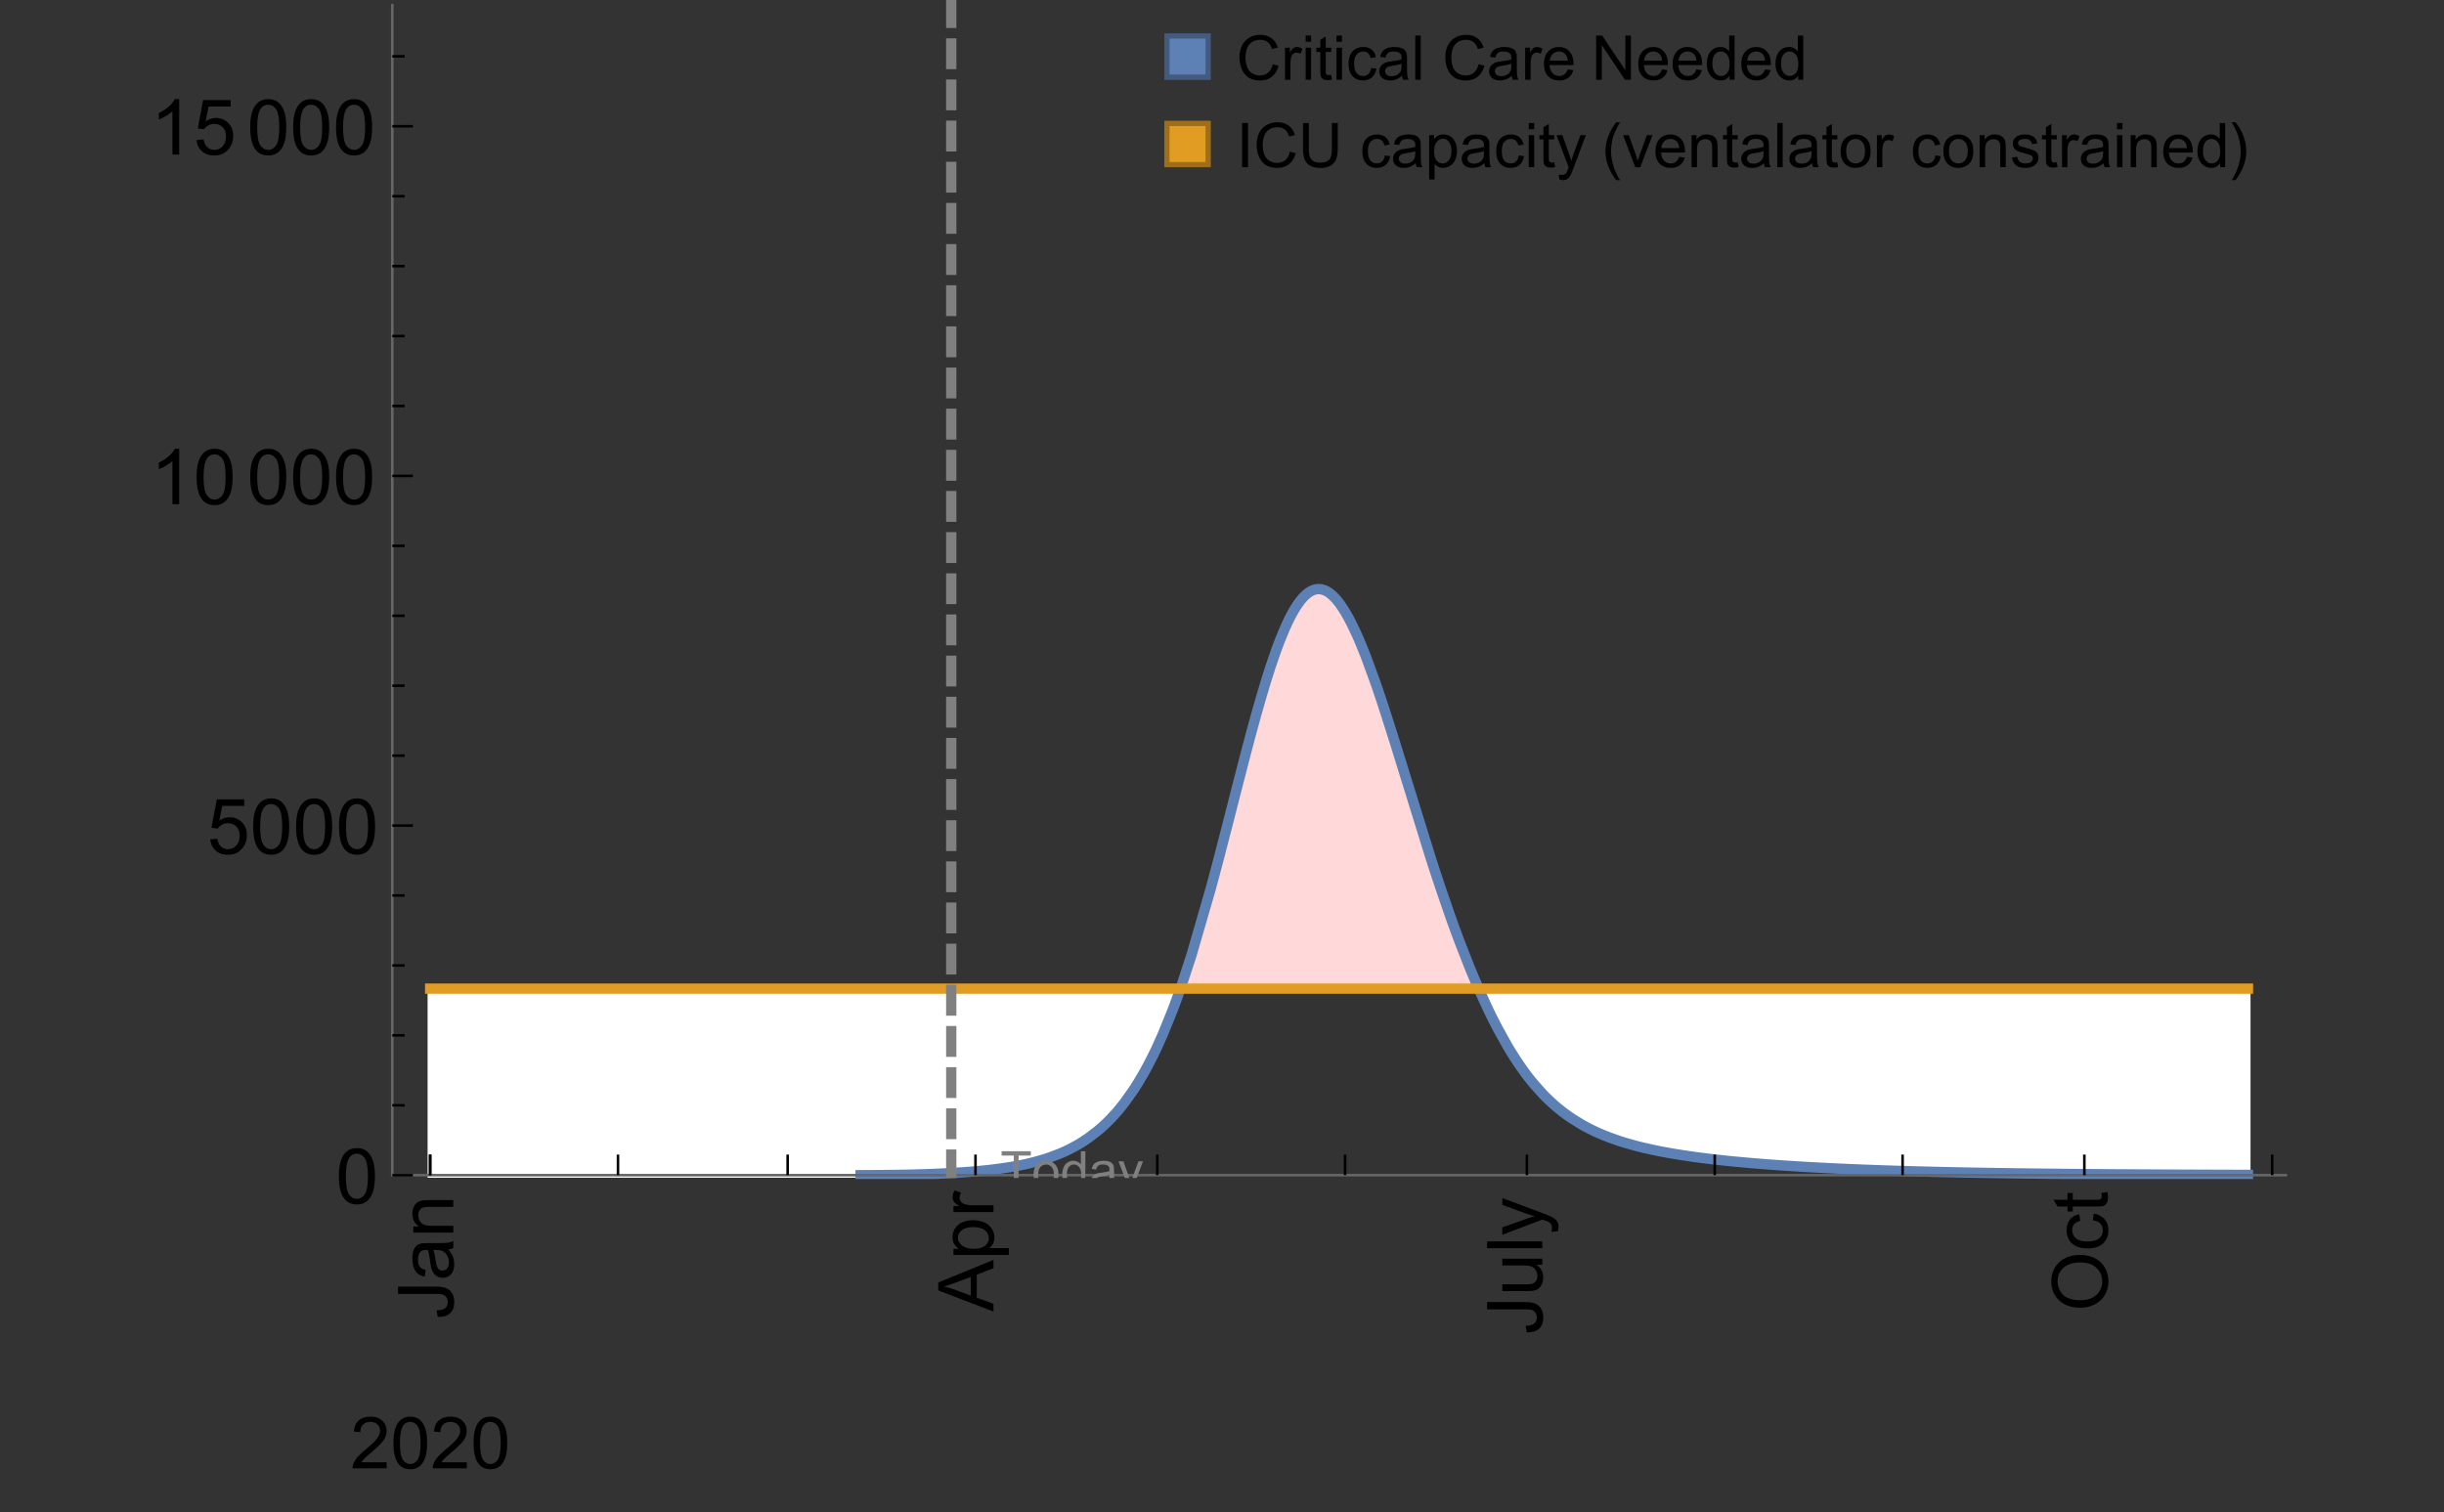 <?xml version="1.0" encoding="UTF-8"?>
<svg xmlns="http://www.w3.org/2000/svg" xmlns:xlink="http://www.w3.org/1999/xlink" width="475pt" height="294pt" viewBox="0 0 475 294" version="1.1">
<rect x="0" y="0" width="475" height="294" fill="#333333" stroke="none"/>
<defs>
<g>
<symbol overflow="visible" id="glyph0-0">
<path style="stroke:none;" d=""/>
</symbol>
<symbol overflow="visible" id="glyph0-1">
<path style="stroke:none;" d="M -3.047 -0.434 L -3.223 -1.715 C -2.402 -1.75 -1.84 -1.902 -1.539 -2.176 C -1.234 -2.449 -1.082 -2.828 -1.082 -3.312 C -1.082 -3.668 -1.164 -3.977 -1.328 -4.234 C -1.492 -4.492 -1.715 -4.672 -1.996 -4.77 C -2.277 -4.867 -2.723 -4.914 -3.34 -4.914 L -10.738 -4.914 L -10.738 -6.336 L -3.422 -6.336 C -2.523 -6.336 -1.824 -6.227 -1.332 -6.008 C -0.84 -5.793 -0.465 -5.449 -0.203 -4.977 C 0.055 -4.504 0.184 -3.953 0.184 -3.316 C 0.184 -2.375 -0.086 -1.652 -0.629 -1.152 C -1.172 -0.652 -1.977 -0.414 -3.047 -0.434 Z M -3.047 -0.434 "/>
</symbol>
<symbol overflow="visible" id="glyph0-2">
<path style="stroke:none;" d="M -0.961 -6.062 C -0.543 -5.574 -0.25 -5.105 -0.082 -4.656 C 0.09 -4.203 0.176 -3.719 0.176 -3.199 C 0.176 -2.344 -0.031 -1.688 -0.449 -1.23 C -0.867 -0.773 -1.402 -0.543 -2.051 -0.543 C -2.43 -0.543 -2.781 -0.629 -3.094 -0.801 C -3.41 -0.977 -3.664 -1.203 -3.852 -1.484 C -4.043 -1.766 -4.188 -2.082 -4.285 -2.434 C -4.352 -2.691 -4.418 -3.082 -4.484 -3.605 C -4.609 -4.668 -4.762 -5.453 -4.938 -5.953 C -5.117 -5.961 -5.23 -5.961 -5.281 -5.961 C -5.816 -5.961 -6.195 -5.836 -6.414 -5.59 C -6.715 -5.25 -6.863 -4.75 -6.863 -4.086 C -6.863 -3.465 -6.754 -3.008 -6.535 -2.715 C -6.32 -2.418 -5.934 -2.199 -5.383 -2.059 L -5.559 -0.77 C -6.109 -0.887 -6.555 -1.078 -6.895 -1.348 C -7.234 -1.617 -7.496 -2.004 -7.68 -2.512 C -7.863 -3.02 -7.953 -3.609 -7.953 -4.277 C -7.953 -4.941 -7.875 -5.48 -7.719 -5.895 C -7.562 -6.312 -7.367 -6.617 -7.129 -6.812 C -6.895 -7.008 -6.594 -7.145 -6.234 -7.223 C -6.008 -7.266 -5.602 -7.289 -5.016 -7.289 L -3.258 -7.289 C -2.031 -7.289 -1.258 -7.316 -0.934 -7.371 C -0.609 -7.43 -0.297 -7.539 0 -7.703 L 0 -6.328 C -0.273 -6.191 -0.594 -6.102 -0.961 -6.062 Z M -3.902 -5.953 C -3.707 -5.477 -3.543 -4.758 -3.406 -3.801 C -3.328 -3.258 -3.238 -2.875 -3.141 -2.652 C -3.043 -2.426 -2.902 -2.254 -2.715 -2.133 C -2.527 -2.008 -2.316 -1.949 -2.086 -1.949 C -1.734 -1.949 -1.441 -2.082 -1.207 -2.348 C -0.973 -2.613 -0.855 -3.004 -0.855 -3.516 C -0.855 -4.023 -0.969 -4.477 -1.191 -4.871 C -1.414 -5.266 -1.715 -5.555 -2.102 -5.742 C -2.398 -5.883 -2.84 -5.953 -3.422 -5.953 Z M -3.902 -5.953 "/>
</symbol>
<symbol overflow="visible" id="glyph0-3">
<path style="stroke:none;" d="M 0 -0.988 L -7.777 -0.988 L -7.777 -2.176 L -6.672 -2.176 C -7.527 -2.746 -7.953 -3.57 -7.953 -4.652 C -7.953 -5.121 -7.871 -5.551 -7.703 -5.945 C -7.535 -6.336 -7.312 -6.633 -7.039 -6.828 C -6.766 -7.023 -6.441 -7.156 -6.062 -7.234 C -5.82 -7.285 -5.395 -7.309 -4.781 -7.309 L 0 -7.309 L 0 -5.992 L -4.73 -5.992 C -5.27 -5.992 -5.672 -5.941 -5.938 -5.836 C -6.203 -5.734 -6.414 -5.555 -6.574 -5.293 C -6.734 -5.031 -6.812 -4.723 -6.812 -4.371 C -6.812 -3.812 -6.633 -3.328 -6.277 -2.918 C -5.922 -2.512 -5.242 -2.309 -4.25 -2.309 L 0 -2.309 Z M 0 -0.988 "/>
</symbol>
<symbol overflow="visible" id="glyph0-4">
<path style="stroke:none;" d="M 0 0.023 L -10.738 -4.102 L -10.738 -5.633 L 0 -10.027 L 0 -8.406 L -3.25 -7.156 L -3.25 -2.664 L 0 -1.488 Z M -4.41 -3.078 L -4.41 -6.715 L -7.383 -5.598 C -8.285 -5.254 -9.027 -5 -9.609 -4.836 C -8.922 -4.699 -8.238 -4.504 -7.559 -4.254 Z M -4.41 -3.078 "/>
</symbol>
<symbol overflow="visible" id="glyph0-5">
<path style="stroke:none;" d="M 2.98 -0.988 L -7.777 -0.988 L -7.777 -2.191 L -6.766 -2.191 C -7.164 -2.473 -7.461 -2.793 -7.656 -3.148 C -7.855 -3.504 -7.953 -3.938 -7.953 -4.445 C -7.953 -5.109 -7.781 -5.695 -7.441 -6.203 C -7.102 -6.711 -6.617 -7.094 -5.996 -7.352 C -5.371 -7.613 -4.691 -7.742 -3.949 -7.742 C -3.152 -7.742 -2.434 -7.598 -1.797 -7.312 C -1.16 -7.027 -0.672 -6.613 -0.332 -6.066 C 0.008 -5.523 0.176 -4.953 0.176 -4.352 C 0.176 -3.91 0.082 -3.516 -0.102 -3.168 C -0.289 -2.82 -0.523 -2.531 -0.805 -2.309 L 2.98 -2.309 Z M -3.844 -2.184 C -2.844 -2.184 -2.105 -2.387 -1.625 -2.789 C -1.148 -3.195 -0.906 -3.688 -0.906 -4.262 C -0.906 -4.848 -1.156 -5.352 -1.652 -5.77 C -2.148 -6.188 -2.914 -6.395 -3.953 -6.395 C -4.945 -6.395 -5.688 -6.191 -6.18 -5.781 C -6.676 -5.375 -6.922 -4.887 -6.922 -4.32 C -6.922 -3.758 -6.66 -3.262 -6.133 -2.832 C -5.609 -2.398 -4.848 -2.184 -3.844 -2.184 Z M -3.844 -2.184 "/>
</symbol>
<symbol overflow="visible" id="glyph0-6">
<path style="stroke:none;" d="M 0 -0.973 L -7.777 -0.973 L -7.777 -2.16 L -6.598 -2.16 C -7.148 -2.465 -7.516 -2.742 -7.691 -3 C -7.867 -3.258 -7.953 -3.539 -7.953 -3.844 C -7.953 -4.289 -7.812 -4.742 -7.531 -5.199 L -6.305 -4.746 C -6.496 -4.422 -6.594 -4.102 -6.594 -3.781 C -6.594 -3.492 -6.504 -3.234 -6.332 -3.004 C -6.16 -2.773 -5.918 -2.609 -5.609 -2.512 C -5.141 -2.367 -4.629 -2.293 -4.07 -2.293 L 0 -2.293 Z M 0 -0.973 "/>
</symbol>
<symbol overflow="visible" id="glyph0-7">
<path style="stroke:none;" d="M 0 -6.086 L -1.141 -6.086 C -0.262 -5.48 0.176 -4.656 0.176 -3.617 C 0.176 -3.16 0.09 -2.73 -0.086 -2.332 C -0.262 -1.934 -0.484 -1.641 -0.75 -1.445 C -1.016 -1.254 -1.344 -1.117 -1.727 -1.039 C -1.988 -0.984 -2.398 -0.961 -2.961 -0.961 L -7.777 -0.961 L -7.777 -2.277 L -3.465 -2.277 C -2.777 -2.277 -2.312 -2.305 -2.074 -2.359 C -1.727 -2.441 -1.453 -2.617 -1.258 -2.887 C -1.059 -3.156 -0.961 -3.484 -0.961 -3.883 C -0.961 -4.277 -1.062 -4.648 -1.262 -4.996 C -1.465 -5.344 -1.742 -5.586 -2.09 -5.73 C -2.441 -5.875 -2.945 -5.945 -3.609 -5.945 L -7.777 -5.949 L -7.777 -7.266 L 0 -7.266 Z M 0 -6.086 "/>
</symbol>
<symbol overflow="visible" id="glyph0-8">
<path style="stroke:none;" d="M 0 -0.961 L -10.738 -0.961 L -10.738 -2.277 L 0 -2.277 Z M 0 -0.961 "/>
</symbol>
<symbol overflow="visible" id="glyph0-9">
<path style="stroke:none;" d="M 2.996 -0.93 L 1.758 -0.785 C 1.836 -1.07 1.875 -1.324 1.875 -1.539 C 1.875 -1.832 1.828 -2.066 1.73 -2.242 C 1.633 -2.418 1.496 -2.562 1.32 -2.672 C 1.188 -2.758 0.859 -2.891 0.336 -3.078 C 0.262 -3.102 0.156 -3.141 0.016 -3.195 L -7.777 -0.242 L -7.777 -1.664 L -3.273 -3.281 C -2.703 -3.492 -2.102 -3.68 -1.473 -3.844 C -2.078 -3.996 -2.668 -4.176 -3.246 -4.387 L -7.777 -6.051 L -7.777 -7.367 L 0.133 -4.41 C 0.988 -4.094 1.574 -3.844 1.898 -3.668 C 2.332 -3.434 2.648 -3.168 2.852 -2.863 C 3.055 -2.562 3.156 -2.199 3.156 -1.781 C 3.156 -1.527 3.102 -1.242 2.996 -0.93 Z M 2.996 -0.93 "/>
</symbol>
<symbol overflow="visible" id="glyph0-10">
<path style="stroke:none;" d="M -5.23 -0.727 C -7.012 -0.727 -8.406 -1.203 -9.414 -2.16 C -10.422 -3.117 -10.93 -4.352 -10.93 -5.867 C -10.93 -6.859 -10.691 -7.75 -10.219 -8.547 C -9.742 -9.344 -9.082 -9.949 -8.234 -10.367 C -7.387 -10.785 -6.43 -10.992 -5.355 -10.992 C -4.266 -10.992 -3.289 -10.773 -2.43 -10.336 C -1.57 -9.895 -0.922 -9.273 -0.48 -8.469 C -0.039 -7.66 0.184 -6.793 0.184 -5.859 C 0.184 -4.848 -0.062 -3.945 -0.551 -3.148 C -1.039 -2.352 -1.703 -1.75 -2.547 -1.34 C -3.395 -0.93 -4.289 -0.727 -5.23 -0.727 Z M -5.207 -2.191 C -3.914 -2.191 -2.895 -2.539 -2.148 -3.234 C -1.406 -3.93 -1.031 -4.801 -1.031 -5.852 C -1.031 -6.922 -1.41 -7.801 -2.16 -8.492 C -2.914 -9.184 -3.98 -9.527 -5.359 -9.527 C -6.234 -9.527 -7 -9.383 -7.648 -9.086 C -8.301 -8.789 -8.809 -8.359 -9.168 -7.789 C -9.527 -7.219 -9.703 -6.582 -9.703 -5.875 C -9.703 -4.867 -9.359 -4.004 -8.668 -3.277 C -7.977 -2.551 -6.824 -2.191 -5.207 -2.191 Z M -5.207 -2.191 "/>
</symbol>
<symbol overflow="visible" id="glyph0-11">
<path style="stroke:none;" d="M -2.848 -6.062 L -2.68 -7.359 C -1.785 -7.219 -1.086 -6.855 -0.582 -6.273 C -0.078 -5.691 0.176 -4.973 0.176 -4.125 C 0.176 -3.059 -0.172 -2.203 -0.867 -1.555 C -1.562 -0.91 -2.562 -0.586 -3.859 -0.586 C -4.699 -0.586 -5.434 -0.727 -6.062 -1.004 C -6.695 -1.281 -7.168 -1.707 -7.48 -2.273 C -7.797 -2.844 -7.953 -3.461 -7.953 -4.133 C -7.953 -4.977 -7.742 -5.668 -7.312 -6.203 C -6.887 -6.742 -6.281 -7.086 -5.492 -7.234 L -5.297 -5.953 C -5.82 -5.832 -6.211 -5.617 -6.477 -5.305 C -6.738 -4.996 -6.871 -4.621 -6.871 -4.184 C -6.871 -3.52 -6.633 -2.98 -6.156 -2.562 C -5.68 -2.148 -4.926 -1.941 -3.898 -1.941 C -2.852 -1.941 -2.094 -2.141 -1.617 -2.543 C -1.145 -2.941 -0.906 -3.465 -0.906 -4.109 C -0.906 -4.625 -1.066 -5.059 -1.383 -5.406 C -1.699 -5.754 -2.191 -5.973 -2.848 -6.062 Z M -2.848 -6.062 "/>
</symbol>
<symbol overflow="visible" id="glyph0-12">
<path style="stroke:none;" d="M -1.18 -3.867 L -0.016 -4.059 C 0.062 -3.688 0.102 -3.355 0.102 -3.062 C 0.102 -2.582 0.027 -2.211 -0.125 -1.949 C -0.277 -1.684 -0.477 -1.5 -0.723 -1.391 C -0.969 -1.285 -1.488 -1.23 -2.277 -1.23 L -6.754 -1.23 L -6.754 -0.266 L -7.777 -0.266 L -7.777 -1.23 L -9.703 -1.23 L -10.496 -2.543 L -7.777 -2.543 L -7.777 -3.867 L -6.754 -3.867 L -6.754 -2.543 L -2.203 -2.543 C -1.828 -2.543 -1.586 -2.566 -1.48 -2.609 C -1.371 -2.656 -1.285 -2.734 -1.223 -2.84 C -1.16 -2.945 -1.129 -3.094 -1.129 -3.289 C -1.129 -3.434 -1.145 -3.629 -1.18 -3.867 Z M -1.18 -3.867 "/>
</symbol>
<symbol overflow="visible" id="glyph1-0">
<path style="stroke:none;" d=""/>
</symbol>
<symbol overflow="visible" id="glyph1-1">
<path style="stroke:none;" d="M 7.047 -1.184 L 7.047 0 L 0.422 0 C 0.414 -0.297 0.461 -0.582 0.566 -0.855 C 0.734 -1.305 1.008 -1.75 1.379 -2.188 C 1.75 -2.625 2.285 -3.133 2.988 -3.703 C 4.078 -4.598 4.812 -5.305 5.195 -5.828 C 5.578 -6.352 5.77 -6.844 5.77 -7.309 C 5.77 -7.797 5.594 -8.207 5.246 -8.543 C 4.898 -8.875 4.445 -9.043 3.883 -9.043 C 3.289 -9.043 2.816 -8.867 2.461 -8.512 C 2.105 -8.156 1.926 -7.664 1.922 -7.035 L 0.656 -7.164 C 0.742 -8.109 1.07 -8.828 1.633 -9.32 C 2.199 -9.816 2.957 -10.062 3.91 -10.062 C 4.871 -10.062 5.633 -9.797 6.195 -9.262 C 6.754 -8.73 7.035 -8.07 7.035 -7.281 C 7.035 -6.879 6.953 -6.484 6.789 -6.098 C 6.625 -5.711 6.352 -5.301 5.973 -4.875 C 5.59 -4.445 4.957 -3.859 4.074 -3.109 C 3.336 -2.492 2.863 -2.07 2.652 -1.848 C 2.441 -1.629 2.27 -1.406 2.133 -1.184 Z M 7.047 -1.184 "/>
</symbol>
<symbol overflow="visible" id="glyph1-2">
<path style="stroke:none;" d="M 0.582 -4.941 C 0.582 -6.125 0.703 -7.082 0.945 -7.805 C 1.191 -8.527 1.555 -9.082 2.035 -9.477 C 2.516 -9.867 3.121 -10.062 3.848 -10.062 C 4.387 -10.062 4.859 -9.953 5.266 -9.738 C 5.672 -9.523 6.004 -9.211 6.27 -8.801 C 6.531 -8.395 6.742 -7.898 6.891 -7.312 C 7.039 -6.727 7.117 -5.938 7.117 -4.941 C 7.117 -3.766 6.996 -2.816 6.754 -2.094 C 6.512 -1.371 6.152 -0.816 5.672 -0.422 C 5.191 -0.027 4.582 0.172 3.848 0.172 C 2.883 0.172 2.125 -0.176 1.57 -0.867 C 0.91 -1.703 0.582 -3.059 0.582 -4.941 Z M 1.844 -4.941 C 1.844 -3.297 2.039 -2.203 2.422 -1.656 C 2.809 -1.113 3.285 -0.84 3.848 -0.84 C 4.414 -0.84 4.891 -1.113 5.273 -1.66 C 5.66 -2.207 5.852 -3.301 5.852 -4.941 C 5.852 -6.594 5.66 -7.688 5.273 -8.23 C 4.891 -8.773 4.41 -9.043 3.836 -9.043 C 3.27 -9.043 2.82 -8.805 2.48 -8.328 C 2.059 -7.715 1.844 -6.586 1.844 -4.941 Z M 1.844 -4.941 "/>
</symbol>
<symbol overflow="visible" id="glyph2-0">
<path style="stroke:none;" d=""/>
</symbol>
<symbol overflow="visible" id="glyph2-1">
<path style="stroke:none;" d="M 0.621 -5.297 C 0.621 -6.566 0.754 -7.586 1.016 -8.359 C 1.277 -9.133 1.664 -9.73 2.18 -10.152 C 2.695 -10.57 3.344 -10.781 4.125 -10.781 C 4.699 -10.781 5.203 -10.664 5.641 -10.434 C 6.074 -10.203 6.434 -9.867 6.715 -9.43 C 7 -8.992 7.223 -8.461 7.383 -7.832 C 7.543 -7.207 7.625 -6.359 7.625 -5.297 C 7.625 -4.035 7.496 -3.02 7.234 -2.246 C 6.977 -1.473 6.59 -0.871 6.074 -0.449 C 5.559 -0.027 4.91 0.184 4.125 0.184 C 3.09 0.184 2.273 -0.188 1.684 -0.93 C 0.977 -1.824 0.621 -3.277 0.621 -5.297 Z M 1.977 -5.297 C 1.977 -3.531 2.184 -2.359 2.598 -1.777 C 3.008 -1.191 3.52 -0.902 4.125 -0.902 C 4.73 -0.902 5.238 -1.195 5.652 -1.781 C 6.062 -2.367 6.27 -3.539 6.27 -5.297 C 6.27 -7.062 6.062 -8.238 5.652 -8.82 C 5.238 -9.398 4.723 -9.691 4.109 -9.691 C 3.504 -9.691 3.02 -9.434 2.66 -8.922 C 2.203 -8.266 1.977 -7.059 1.977 -5.297 Z M 1.977 -5.297 "/>
</symbol>
<symbol overflow="visible" id="glyph2-2">
<path style="stroke:none;" d="M 0.621 -2.812 L 2.008 -2.93 C 2.109 -2.258 2.348 -1.75 2.723 -1.41 C 3.094 -1.07 3.547 -0.902 4.07 -0.902 C 4.707 -0.902 5.242 -1.141 5.684 -1.617 C 6.125 -2.098 6.344 -2.73 6.344 -3.523 C 6.344 -4.273 6.133 -4.867 5.711 -5.305 C 5.289 -5.738 4.734 -5.953 4.051 -5.953 C 3.625 -5.953 3.242 -5.859 2.898 -5.664 C 2.559 -5.473 2.289 -5.223 2.094 -4.914 L 0.855 -5.074 L 1.898 -10.59 L 7.234 -10.59 L 7.234 -9.332 L 2.953 -9.332 L 2.375 -6.445 C 3.02 -6.895 3.695 -7.117 4.402 -7.117 C 5.34 -7.117 6.129 -6.793 6.773 -6.145 C 7.418 -5.496 7.742 -4.66 7.742 -3.641 C 7.742 -2.668 7.457 -1.828 6.891 -1.121 C 6.203 -0.25 5.266 0.184 4.07 0.184 C 3.094 0.184 2.297 -0.09 1.68 -0.637 C 1.062 -1.184 0.711 -1.91 0.621 -2.812 Z M 0.621 -2.812 "/>
</symbol>
<symbol overflow="visible" id="glyph2-3">
<path style="stroke:none;" d="M 5.59 0 L 4.27 0 L 4.27 -8.402 C 3.953 -8.098 3.535 -7.797 3.02 -7.492 C 2.504 -7.191 2.043 -6.961 1.633 -6.812 L 1.633 -8.086 C 2.371 -8.434 3.016 -8.852 3.566 -9.344 C 4.117 -9.84 4.508 -10.316 4.738 -10.781 L 5.59 -10.781 Z M 5.59 0 "/>
</symbol>
<symbol overflow="visible" id="glyph3-0">
<path style="stroke:none;" d=""/>
</symbol>
<symbol overflow="visible" id="glyph3-1">
<path style="stroke:none;" d="M 2.594 0 L 2.594 -6.312 L 0.234 -6.312 L 0.234 -7.156 L 5.906 -7.156 L 5.906 -6.312 L 3.539 -6.312 L 3.539 0 Z M 2.594 0 "/>
</symbol>
<symbol overflow="visible" id="glyph3-2">
<path style="stroke:none;" d="M 0.332 -2.594 C 0.332 -3.555 0.598 -4.266 1.133 -4.727 C 1.578 -5.109 2.121 -5.305 2.766 -5.305 C 3.477 -5.305 4.059 -5.07 4.512 -4.602 C 4.965 -4.133 5.191 -3.488 5.191 -2.664 C 5.191 -2 5.09 -1.473 4.891 -1.09 C 4.691 -0.707 4.398 -0.41 4.016 -0.199 C 3.633 0.012 3.215 0.117 2.766 0.117 C 2.039 0.117 1.449 -0.117 1.004 -0.582 C 0.555 -1.047 0.332 -1.719 0.332 -2.594 Z M 1.234 -2.594 C 1.234 -1.93 1.379 -1.43 1.672 -1.102 C 1.961 -0.77 2.324 -0.605 2.766 -0.605 C 3.199 -0.605 3.562 -0.773 3.852 -1.102 C 4.141 -1.434 4.289 -1.941 4.289 -2.621 C 4.289 -3.262 4.141 -3.75 3.852 -4.078 C 3.559 -4.41 3.195 -4.574 2.766 -4.574 C 2.324 -4.574 1.961 -4.41 1.672 -4.082 C 1.383 -3.754 1.234 -3.258 1.234 -2.594 Z M 1.234 -2.594 "/>
</symbol>
<symbol overflow="visible" id="glyph3-3">
<path style="stroke:none;" d="M 4.023 0 L 4.023 -0.656 C 3.695 -0.141 3.211 0.117 2.574 0.117 C 2.16 0.117 1.781 0.004 1.434 -0.227 C 1.086 -0.453 0.816 -0.77 0.629 -1.18 C 0.438 -1.586 0.344 -2.059 0.344 -2.586 C 0.344 -3.105 0.43 -3.574 0.602 -3.996 C 0.773 -4.418 1.031 -4.742 1.375 -4.965 C 1.723 -5.191 2.109 -5.305 2.535 -5.305 C 2.848 -5.305 3.125 -5.238 3.367 -5.105 C 3.613 -4.973 3.812 -4.801 3.965 -4.59 L 3.965 -7.156 L 4.84 -7.156 L 4.84 0 Z M 1.246 -2.586 C 1.246 -1.922 1.387 -1.426 1.664 -1.098 C 1.945 -0.77 2.273 -0.605 2.656 -0.605 C 3.039 -0.605 3.367 -0.762 3.637 -1.078 C 3.906 -1.391 4.039 -1.871 4.039 -2.516 C 4.039 -3.227 3.902 -3.746 3.629 -4.078 C 3.355 -4.41 3.016 -4.574 2.617 -4.574 C 2.227 -4.574 1.898 -4.414 1.637 -4.098 C 1.375 -3.777 1.246 -3.273 1.246 -2.586 Z M 1.246 -2.586 "/>
</symbol>
<symbol overflow="visible" id="glyph3-4">
<path style="stroke:none;" d="M 4.043 -0.641 C 3.719 -0.363 3.402 -0.168 3.102 -0.055 C 2.801 0.059 2.48 0.117 2.133 0.117 C 1.562 0.117 1.125 -0.023 0.82 -0.301 C 0.516 -0.578 0.359 -0.934 0.359 -1.367 C 0.359 -1.621 0.418 -1.852 0.535 -2.062 C 0.648 -2.273 0.801 -2.441 0.988 -2.57 C 1.176 -2.695 1.387 -2.793 1.621 -2.855 C 1.793 -2.902 2.055 -2.945 2.402 -2.988 C 3.113 -3.074 3.633 -3.172 3.969 -3.289 C 3.973 -3.41 3.977 -3.488 3.977 -3.52 C 3.977 -3.879 3.891 -4.133 3.727 -4.277 C 3.5 -4.477 3.168 -4.574 2.727 -4.574 C 2.312 -4.574 2.008 -4.504 1.809 -4.359 C 1.613 -4.215 1.465 -3.957 1.371 -3.59 L 0.512 -3.707 C 0.59 -4.074 0.719 -4.371 0.898 -4.598 C 1.078 -4.824 1.336 -4.996 1.676 -5.121 C 2.016 -5.242 2.406 -5.305 2.852 -5.305 C 3.293 -5.305 3.652 -5.25 3.93 -5.148 C 4.207 -5.043 4.41 -4.91 4.539 -4.754 C 4.672 -4.594 4.762 -4.395 4.812 -4.156 C 4.844 -4.008 4.859 -3.734 4.859 -3.344 L 4.859 -2.172 C 4.859 -1.355 4.879 -0.84 4.914 -0.621 C 4.953 -0.406 5.027 -0.199 5.137 0 L 4.219 0 C 4.129 -0.184 4.07 -0.395 4.043 -0.641 Z M 3.969 -2.602 C 3.648 -2.473 3.172 -2.363 2.535 -2.27 C 2.172 -2.219 1.918 -2.16 1.766 -2.094 C 1.617 -2.031 1.504 -1.934 1.422 -1.809 C 1.34 -1.684 1.297 -1.543 1.297 -1.391 C 1.297 -1.156 1.387 -0.961 1.566 -0.805 C 1.742 -0.648 2 -0.57 2.344 -0.57 C 2.684 -0.57 2.984 -0.645 3.246 -0.793 C 3.512 -0.941 3.703 -1.145 3.828 -1.402 C 3.922 -1.602 3.969 -1.895 3.969 -2.281 Z M 3.969 -2.602 "/>
</symbol>
<symbol overflow="visible" id="glyph3-5">
<path style="stroke:none;" d="M 0.621 1.996 L 0.523 1.172 C 0.715 1.223 0.883 1.25 1.023 1.25 C 1.219 1.25 1.375 1.219 1.492 1.152 C 1.609 1.086 1.707 0.996 1.781 0.879 C 1.836 0.789 1.926 0.574 2.051 0.227 C 2.066 0.176 2.094 0.105 2.129 0.008 L 0.16 -5.188 L 1.109 -5.188 L 2.188 -2.184 C 2.328 -1.801 2.453 -1.402 2.562 -0.98 C 2.664 -1.383 2.785 -1.777 2.926 -2.164 L 4.031 -5.188 L 4.914 -5.188 L 2.938 0.086 C 2.727 0.656 2.562 1.051 2.445 1.266 C 2.289 1.555 2.109 1.766 1.91 1.902 C 1.707 2.039 1.465 2.105 1.188 2.105 C 1.016 2.105 0.828 2.07 0.621 1.996 Z M 0.621 1.996 "/>
</symbol>
<symbol overflow="visible" id="glyph4-0">
<path style="stroke:none;" d=""/>
</symbol>
<symbol overflow="visible" id="glyph4-1">
<path style="stroke:none;" d="M 7.055 -3.012 L 8.191 -2.727 C 7.953 -1.793 7.523 -1.078 6.906 -0.59 C 6.285 -0.098 5.531 0.148 4.633 0.148 C 3.707 0.148 2.957 -0.043 2.375 -0.418 C 1.797 -0.797 1.355 -1.344 1.051 -2.055 C 0.75 -2.77 0.598 -3.539 0.598 -4.359 C 0.598 -5.254 0.77 -6.035 1.109 -6.699 C 1.453 -7.367 1.938 -7.871 2.57 -8.219 C 3.199 -8.562 3.895 -8.734 4.652 -8.734 C 5.512 -8.734 6.234 -8.516 6.82 -8.078 C 7.406 -7.641 7.812 -7.027 8.047 -6.234 L 6.926 -5.969 C 6.727 -6.594 6.438 -7.051 6.059 -7.336 C 5.68 -7.621 5.203 -7.766 4.629 -7.766 C 3.969 -7.766 3.418 -7.605 2.973 -7.289 C 2.531 -6.973 2.219 -6.547 2.039 -6.016 C 1.859 -5.48 1.77 -4.93 1.77 -4.367 C 1.77 -3.637 1.875 -2.996 2.09 -2.453 C 2.301 -1.906 2.633 -1.5 3.082 -1.23 C 3.531 -0.961 4.016 -0.828 4.539 -0.828 C 5.176 -0.828 5.719 -1.008 6.156 -1.375 C 6.598 -1.742 6.898 -2.289 7.055 -3.012 Z M 7.055 -3.012 "/>
</symbol>
<symbol overflow="visible" id="glyph4-2">
<path style="stroke:none;" d="M 0.781 0 L 0.781 -6.223 L 1.727 -6.223 L 1.727 -5.281 C 1.969 -5.723 2.195 -6.012 2.398 -6.152 C 2.605 -6.293 2.828 -6.363 3.078 -6.363 C 3.434 -6.363 3.793 -6.25 4.16 -6.023 L 3.797 -5.047 C 3.539 -5.199 3.281 -5.273 3.023 -5.273 C 2.793 -5.273 2.586 -5.203 2.402 -5.066 C 2.219 -4.926 2.086 -4.734 2.008 -4.488 C 1.891 -4.113 1.836 -3.703 1.836 -3.258 L 1.836 0 Z M 0.781 0 "/>
</symbol>
<symbol overflow="visible" id="glyph4-3">
<path style="stroke:none;" d="M 0.797 -7.375 L 0.797 -8.59 L 1.852 -8.59 L 1.852 -7.375 Z M 0.797 0 L 0.797 -6.223 L 1.852 -6.223 L 1.852 0 Z M 0.797 0 "/>
</symbol>
<symbol overflow="visible" id="glyph4-4">
<path style="stroke:none;" d="M 3.094 -0.945 L 3.246 -0.012 C 2.949 0.051 2.684 0.082 2.449 0.082 C 2.066 0.082 1.77 0.023 1.559 -0.102 C 1.348 -0.223 1.199 -0.379 1.113 -0.578 C 1.027 -0.773 0.984 -1.188 0.984 -1.82 L 0.984 -5.402 L 0.211 -5.402 L 0.211 -6.223 L 0.984 -6.223 L 0.984 -7.766 L 2.031 -8.398 L 2.031 -6.223 L 3.094 -6.223 L 3.094 -5.402 L 2.031 -5.402 L 2.031 -1.766 C 2.031 -1.465 2.051 -1.27 2.09 -1.184 C 2.125 -1.098 2.188 -1.031 2.27 -0.977 C 2.355 -0.926 2.477 -0.902 2.633 -0.902 C 2.75 -0.902 2.902 -0.914 3.094 -0.945 Z M 3.094 -0.945 "/>
</symbol>
<symbol overflow="visible" id="glyph4-5">
<path style="stroke:none;" d="M 4.852 -2.281 L 5.891 -2.145 C 5.777 -1.43 5.484 -0.871 5.02 -0.465 C 4.551 -0.062 3.977 0.141 3.297 0.141 C 2.445 0.141 1.762 -0.137 1.246 -0.695 C 0.727 -1.25 0.469 -2.047 0.469 -3.086 C 0.469 -3.758 0.578 -4.348 0.805 -4.852 C 1.027 -5.355 1.363 -5.734 1.82 -5.984 C 2.273 -6.238 2.77 -6.363 3.305 -6.363 C 3.98 -6.363 4.531 -6.191 4.961 -5.852 C 5.391 -5.508 5.668 -5.023 5.789 -4.395 L 4.766 -4.234 C 4.668 -4.652 4.492 -4.969 4.246 -5.18 C 3.996 -5.391 3.695 -5.496 3.344 -5.496 C 2.812 -5.496 2.383 -5.305 2.051 -4.926 C 1.719 -4.543 1.555 -3.941 1.555 -3.117 C 1.555 -2.281 1.711 -1.672 2.031 -1.297 C 2.352 -0.918 2.773 -0.727 3.289 -0.727 C 3.703 -0.727 4.047 -0.852 4.324 -1.109 C 4.602 -1.363 4.777 -1.75 4.852 -2.281 Z M 4.852 -2.281 "/>
</symbol>
<symbol overflow="visible" id="glyph4-6">
<path style="stroke:none;" d="M 4.852 -0.766 C 4.461 -0.434 4.086 -0.203 3.723 -0.062 C 3.363 0.074 2.977 0.141 2.562 0.141 C 1.879 0.141 1.352 -0.027 0.984 -0.359 C 0.617 -0.695 0.434 -1.121 0.434 -1.641 C 0.434 -1.945 0.504 -2.223 0.641 -2.477 C 0.781 -2.727 0.961 -2.93 1.188 -3.082 C 1.41 -3.234 1.664 -3.352 1.945 -3.43 C 2.152 -3.484 2.465 -3.535 2.883 -3.586 C 3.734 -3.688 4.359 -3.809 4.766 -3.949 C 4.77 -4.094 4.77 -4.188 4.77 -4.227 C 4.77 -4.656 4.672 -4.957 4.469 -5.133 C 4.199 -5.371 3.801 -5.492 3.27 -5.492 C 2.773 -5.492 2.406 -5.402 2.172 -5.23 C 1.934 -5.055 1.758 -4.75 1.648 -4.305 L 0.617 -4.445 C 0.711 -4.887 0.863 -5.246 1.078 -5.516 C 1.293 -5.789 1.602 -5.996 2.008 -6.145 C 2.414 -6.289 2.887 -6.363 3.422 -6.363 C 3.953 -6.363 4.383 -6.301 4.719 -6.176 C 5.051 -6.051 5.293 -5.895 5.449 -5.703 C 5.605 -5.516 5.715 -5.273 5.777 -4.984 C 5.812 -4.805 5.828 -4.484 5.828 -4.016 L 5.828 -2.609 C 5.828 -1.629 5.852 -1.008 5.898 -0.746 C 5.941 -0.488 6.031 -0.238 6.164 0 L 5.062 0 C 4.953 -0.219 4.883 -0.477 4.852 -0.766 Z M 4.766 -3.125 C 4.383 -2.969 3.805 -2.836 3.039 -2.727 C 2.605 -2.664 2.301 -2.594 2.121 -2.516 C 1.941 -2.438 1.805 -2.32 1.703 -2.172 C 1.605 -2.02 1.559 -1.852 1.559 -1.672 C 1.559 -1.391 1.664 -1.156 1.879 -0.969 C 2.09 -0.781 2.402 -0.688 2.812 -0.688 C 3.219 -0.688 3.578 -0.773 3.898 -0.953 C 4.215 -1.129 4.445 -1.375 4.594 -1.68 C 4.707 -1.918 4.766 -2.273 4.766 -2.734 Z M 4.766 -3.125 "/>
</symbol>
<symbol overflow="visible" id="glyph4-7">
<path style="stroke:none;" d="M 0.766 0 L 0.766 -8.59 L 1.82 -8.59 L 1.82 0 Z M 0.766 0 "/>
</symbol>
<symbol overflow="visible" id="glyph4-8">
<path style="stroke:none;" d="M 5.051 -2.004 L 6.141 -1.867 C 5.969 -1.23 5.648 -0.738 5.188 -0.387 C 4.723 -0.035 4.125 0.141 3.406 0.141 C 2.496 0.141 1.773 -0.141 1.238 -0.699 C 0.707 -1.262 0.438 -2.047 0.438 -3.059 C 0.438 -4.105 0.711 -4.918 1.25 -5.496 C 1.789 -6.074 2.484 -6.363 3.344 -6.363 C 4.176 -6.363 4.859 -6.078 5.383 -5.516 C 5.91 -4.949 6.176 -4.148 6.176 -3.125 C 6.176 -3.062 6.172 -2.969 6.172 -2.844 L 1.531 -2.844 C 1.57 -2.16 1.762 -1.633 2.109 -1.273 C 2.457 -0.91 2.891 -0.727 3.41 -0.727 C 3.797 -0.727 4.125 -0.828 4.398 -1.031 C 4.672 -1.234 4.891 -1.559 5.051 -2.004 Z M 1.586 -3.711 L 5.062 -3.711 C 5.016 -4.234 4.883 -4.625 4.664 -4.887 C 4.328 -5.293 3.891 -5.496 3.359 -5.496 C 2.875 -5.496 2.465 -5.336 2.137 -5.008 C 1.805 -4.684 1.625 -4.25 1.586 -3.711 Z M 1.586 -3.711 "/>
</symbol>
<symbol overflow="visible" id="glyph4-9">
<path style="stroke:none;" d="M 0.914 0 L 0.914 -8.59 L 2.078 -8.59 L 6.594 -1.844 L 6.594 -8.59 L 7.68 -8.59 L 7.68 0 L 6.516 0 L 2.004 -6.75 L 2.004 0 Z M 0.914 0 "/>
</symbol>
<symbol overflow="visible" id="glyph4-10">
<path style="stroke:none;" d="M 4.828 0 L 4.828 -0.785 C 4.434 -0.168 3.852 0.141 3.086 0.141 C 2.59 0.141 2.137 0.004 1.719 -0.27 C 1.305 -0.543 0.98 -0.926 0.754 -1.414 C 0.523 -1.906 0.41 -2.469 0.41 -3.105 C 0.41 -3.727 0.516 -4.289 0.719 -4.797 C 0.926 -5.301 1.238 -5.688 1.652 -5.961 C 2.066 -6.23 2.531 -6.363 3.039 -6.363 C 3.414 -6.363 3.75 -6.285 4.043 -6.125 C 4.336 -5.969 4.574 -5.762 4.758 -5.508 L 4.758 -8.59 L 5.805 -8.59 L 5.805 0 Z M 1.492 -3.105 C 1.492 -2.309 1.664 -1.711 2 -1.32 C 2.336 -0.926 2.73 -0.727 3.188 -0.727 C 3.648 -0.727 4.039 -0.914 4.363 -1.293 C 4.684 -1.668 4.844 -2.242 4.844 -3.016 C 4.844 -3.867 4.68 -4.492 4.352 -4.891 C 4.023 -5.289 3.621 -5.492 3.141 -5.492 C 2.672 -5.492 2.281 -5.297 1.965 -4.914 C 1.652 -4.531 1.492 -3.93 1.492 -3.105 Z M 1.492 -3.105 "/>
</symbol>
<symbol overflow="visible" id="glyph4-11">
<path style="stroke:none;" d="M 1.117 0 L 1.117 -8.59 L 2.258 -8.59 L 2.258 0 Z M 1.117 0 "/>
</symbol>
<symbol overflow="visible" id="glyph4-12">
<path style="stroke:none;" d="M 6.562 -8.59 L 7.699 -8.59 L 7.699 -3.625 C 7.699 -2.762 7.602 -2.078 7.406 -1.57 C 7.211 -1.062 6.859 -0.648 6.348 -0.332 C 5.84 -0.012 5.172 0.148 4.344 0.148 C 3.539 0.148 2.879 0.008 2.367 -0.27 C 1.855 -0.547 1.492 -0.949 1.273 -1.473 C 1.055 -2 0.945 -2.719 0.945 -3.625 L 0.945 -8.59 L 2.078 -8.59 L 2.078 -3.633 C 2.078 -2.887 2.148 -2.336 2.289 -1.984 C 2.426 -1.629 2.664 -1.359 3.004 -1.164 C 3.34 -0.973 3.754 -0.879 4.242 -0.879 C 5.078 -0.879 5.672 -1.07 6.031 -1.445 C 6.387 -1.824 6.562 -2.555 6.562 -3.633 Z M 6.562 -8.59 "/>
</symbol>
<symbol overflow="visible" id="glyph4-13">
<path style="stroke:none;" d="M 0.789 2.383 L 0.789 -6.223 L 1.75 -6.223 L 1.75 -5.414 C 1.977 -5.73 2.234 -5.969 2.52 -6.125 C 2.805 -6.285 3.148 -6.363 3.555 -6.363 C 4.086 -6.363 4.555 -6.227 4.961 -5.953 C 5.367 -5.68 5.676 -5.293 5.883 -4.797 C 6.09 -4.297 6.195 -3.75 6.195 -3.156 C 6.195 -2.52 6.078 -1.949 5.852 -1.438 C 5.621 -0.93 5.289 -0.539 4.855 -0.266 C 4.418 0.004 3.961 0.141 3.48 0.141 C 3.129 0.141 2.812 0.066 2.535 -0.082 C 2.254 -0.23 2.023 -0.418 1.844 -0.645 L 1.844 2.383 Z M 1.746 -3.078 C 1.746 -2.277 1.906 -1.684 2.234 -1.301 C 2.559 -0.918 2.949 -0.727 3.41 -0.727 C 3.879 -0.727 4.281 -0.926 4.613 -1.32 C 4.949 -1.719 5.117 -2.332 5.117 -3.164 C 5.117 -3.957 4.953 -4.551 4.625 -4.945 C 4.301 -5.34 3.91 -5.539 3.457 -5.539 C 3.008 -5.539 2.609 -5.328 2.266 -4.906 C 1.918 -4.488 1.746 -3.875 1.746 -3.078 Z M 1.746 -3.078 "/>
</symbol>
<symbol overflow="visible" id="glyph4-14">
<path style="stroke:none;" d="M 0.742 2.398 L 0.625 1.406 C 0.855 1.469 1.059 1.5 1.23 1.5 C 1.465 1.5 1.652 1.461 1.793 1.383 C 1.934 1.305 2.047 1.195 2.141 1.055 C 2.207 0.949 2.312 0.688 2.461 0.27 C 2.48 0.211 2.512 0.125 2.555 0.012 L 0.195 -6.223 L 1.328 -6.223 L 2.625 -2.617 C 2.793 -2.16 2.945 -1.68 3.078 -1.18 C 3.199 -1.664 3.344 -2.133 3.508 -2.594 L 4.84 -6.223 L 5.895 -6.223 L 3.527 0.105 C 3.273 0.789 3.078 1.258 2.938 1.516 C 2.75 1.863 2.531 2.121 2.289 2.281 C 2.047 2.445 1.758 2.523 1.422 2.523 C 1.219 2.523 0.992 2.484 0.742 2.398 Z M 0.742 2.398 "/>
</symbol>
<symbol overflow="visible" id="glyph4-15">
<path style="stroke:none;" d="M 2.52 0 L 0.152 -6.223 L 1.266 -6.223 L 2.602 -2.496 C 2.746 -2.094 2.879 -1.676 3 -1.242 C 3.094 -1.57 3.227 -1.965 3.391 -2.426 L 4.773 -6.223 L 5.859 -6.223 L 3.504 0 Z M 2.52 0 "/>
</symbol>
<symbol overflow="visible" id="glyph4-16">
<path style="stroke:none;" d="M 0.789 0 L 0.789 -6.223 L 1.742 -6.223 L 1.742 -5.336 C 2.199 -6.02 2.859 -6.363 3.719 -6.363 C 4.094 -6.363 4.441 -6.297 4.754 -6.16 C 5.07 -6.027 5.305 -5.852 5.461 -5.633 C 5.617 -5.414 5.727 -5.152 5.789 -4.852 C 5.828 -4.656 5.848 -4.312 5.848 -3.828 L 5.848 0 L 4.793 0 L 4.793 -3.785 C 4.793 -4.215 4.75 -4.535 4.672 -4.75 C 4.59 -4.961 4.441 -5.133 4.234 -5.258 C 4.023 -5.387 3.781 -5.449 3.5 -5.449 C 3.051 -5.449 2.66 -5.305 2.336 -5.023 C 2.008 -4.738 1.844 -4.195 1.844 -3.398 L 1.844 0 Z M 0.789 0 "/>
</symbol>
<symbol overflow="visible" id="glyph4-17">
<path style="stroke:none;" d="M 0.398 -3.109 C 0.398 -4.262 0.719 -5.117 1.359 -5.672 C 1.895 -6.133 2.547 -6.363 3.316 -6.363 C 4.172 -6.363 4.871 -6.082 5.414 -5.523 C 5.957 -4.961 6.227 -4.188 6.227 -3.199 C 6.227 -2.398 6.109 -1.77 5.867 -1.309 C 5.629 -0.852 5.277 -0.492 4.82 -0.242 C 4.359 0.012 3.859 0.141 3.316 0.141 C 2.445 0.141 1.742 -0.141 1.203 -0.695 C 0.668 -1.254 0.398 -2.062 0.398 -3.109 Z M 1.484 -3.109 C 1.484 -2.312 1.656 -1.719 2.004 -1.32 C 2.352 -0.926 2.789 -0.727 3.316 -0.727 C 3.84 -0.727 4.273 -0.926 4.625 -1.324 C 4.973 -1.723 5.145 -2.328 5.145 -3.148 C 5.145 -3.918 4.969 -4.5 4.621 -4.895 C 4.27 -5.293 3.836 -5.492 3.316 -5.492 C 2.789 -5.492 2.352 -5.293 2.004 -4.898 C 1.656 -4.504 1.484 -3.906 1.484 -3.109 Z M 1.484 -3.109 "/>
</symbol>
<symbol overflow="visible" id="glyph4-18">
<path style="stroke:none;" d="M 0.367 -1.859 L 1.414 -2.023 C 1.473 -1.605 1.633 -1.281 1.902 -1.062 C 2.168 -0.84 2.543 -0.727 3.023 -0.727 C 3.508 -0.727 3.867 -0.824 4.102 -1.023 C 4.336 -1.219 4.453 -1.453 4.453 -1.719 C 4.453 -1.957 4.352 -2.141 4.141 -2.281 C 3.996 -2.375 3.641 -2.492 3.062 -2.637 C 2.289 -2.832 1.754 -3 1.457 -3.145 C 1.156 -3.285 0.93 -3.484 0.777 -3.734 C 0.621 -3.988 0.547 -4.266 0.547 -4.57 C 0.547 -4.848 0.609 -5.105 0.734 -5.34 C 0.863 -5.578 1.035 -5.773 1.254 -5.93 C 1.418 -6.051 1.641 -6.152 1.926 -6.238 C 2.207 -6.32 2.512 -6.363 2.836 -6.363 C 3.324 -6.363 3.754 -6.293 4.121 -6.152 C 4.492 -6.012 4.766 -5.82 4.938 -5.582 C 5.113 -5.34 5.234 -5.02 5.305 -4.617 L 4.273 -4.477 C 4.227 -4.797 4.09 -5.047 3.863 -5.227 C 3.641 -5.406 3.32 -5.496 2.914 -5.496 C 2.43 -5.496 2.082 -5.414 1.875 -5.258 C 1.668 -5.098 1.562 -4.906 1.562 -4.695 C 1.562 -4.559 1.609 -4.434 1.695 -4.324 C 1.781 -4.211 1.914 -4.117 2.098 -4.043 C 2.203 -4.004 2.516 -3.914 3.031 -3.773 C 3.777 -3.574 4.297 -3.41 4.59 -3.285 C 4.887 -3.156 5.117 -2.973 5.285 -2.73 C 5.453 -2.488 5.539 -2.188 5.539 -1.828 C 5.539 -1.477 5.434 -1.145 5.23 -0.836 C 5.023 -0.523 4.727 -0.285 4.344 -0.113 C 3.957 0.055 3.516 0.141 3.031 0.141 C 2.223 0.141 1.605 -0.027 1.18 -0.363 C 0.758 -0.699 0.484 -1.195 0.367 -1.859 Z M 0.367 -1.859 "/>
</symbol>
<symbol overflow="visible" id="glyph5-0">
<path style="stroke:none;" d=""/>
</symbol>
<symbol overflow="visible" id="glyph5-1">
<path style="stroke:none;" d="M 3.562 2.52 L 2.805 2.52 C 2.492 2.121 2.211 1.699 1.953 1.258 C 1.699 0.812 1.477 0.352 1.297 -0.125 C 1.113 -0.602 0.969 -1.086 0.871 -1.586 C 0.77 -2.086 0.719 -2.594 0.719 -3.105 C 0.719 -3.625 0.773 -4.133 0.875 -4.633 C 0.977 -5.129 1.117 -5.617 1.301 -6.086 C 1.484 -6.559 1.703 -7.02 1.961 -7.461 C 2.215 -7.906 2.5 -8.328 2.805 -8.734 L 3.562 -8.734 C 3.285 -8.281 3.039 -7.836 2.82 -7.398 C 2.602 -6.957 2.414 -6.512 2.266 -6.055 C 2.117 -5.602 2.008 -5.133 1.93 -4.648 C 1.852 -4.168 1.812 -3.656 1.812 -3.117 C 1.812 -2.617 1.852 -2.121 1.938 -1.629 C 2.02 -1.137 2.141 -0.652 2.289 -0.18 C 2.441 0.297 2.625 0.758 2.844 1.211 C 3.059 1.66 3.297 2.098 3.562 2.52 Z M 3.562 2.52 "/>
</symbol>
<symbol overflow="visible" id="glyph5-2">
<path style="stroke:none;" d="M 3.273 -3.105 C 3.273 -2.59 3.227 -2.082 3.125 -1.586 C 3.023 -1.086 2.879 -0.602 2.695 -0.129 C 2.512 0.344 2.293 0.801 2.035 1.246 C 1.781 1.688 1.5 2.113 1.188 2.52 L 0.434 2.52 C 0.707 2.074 0.953 1.633 1.172 1.188 C 1.391 0.746 1.574 0.297 1.723 -0.156 C 1.871 -0.613 1.984 -1.086 2.066 -1.57 C 2.145 -2.055 2.188 -2.562 2.188 -3.094 C 2.188 -3.594 2.145 -4.09 2.059 -4.582 C 1.977 -5.074 1.859 -5.559 1.703 -6.031 C 1.551 -6.508 1.367 -6.969 1.152 -7.422 C 0.934 -7.875 0.695 -8.312 0.434 -8.734 L 1.188 -8.734 C 1.5 -8.336 1.789 -7.918 2.047 -7.473 C 2.305 -7.031 2.523 -6.57 2.703 -6.09 C 2.887 -5.613 3.027 -5.121 3.125 -4.621 C 3.227 -4.117 3.273 -3.613 3.273 -3.105 Z M 3.273 -3.105 "/>
</symbol>
</g>
<clipPath id="clip1">
  <path d="M 79 187 L 234 187 L 234 229.199 L 79 229.199 Z M 79 187 "/>
</clipPath>
<clipPath id="clip2">
  <path d="M 282 187 L 442 187 L 442 229.199 L 282 229.199 Z M 282 187 "/>
</clipPath>
<clipPath id="clip3">
  <path d="M 158 105 L 445.199 105 L 445.199 229.199 L 158 229.199 Z M 158 105 "/>
</clipPath>
<clipPath id="clip4">
  <path d="M 183 0 L 187 0 L 187 229 L 183 229 Z M 183 0 "/>
</clipPath>
<clipPath id="clip5">
  <path d="M 194 223 L 223 223 L 223 229 L 194 229 Z M 194 223 "/>
</clipPath>
<clipPath id="clip6">
  <path d="M 226.078 7 L 235 7 L 235 15 L 226.078 15 Z M 226.078 7 "/>
</clipPath>
<clipPath id="clip7">
  <path d="M 226.078 6.48 L 236 6.48 L 236 16 L 226.078 16 Z M 226.078 6.48 "/>
</clipPath>
<clipPath id="clip8">
  <path d="M 226.078 24 L 235 24 L 235 32 L 226.078 32 Z M 226.078 24 "/>
</clipPath>
<clipPath id="clip9">
  <path d="M 226.078 23.281 L 236 23.281 L 236 33 L 226.078 33 Z M 226.078 23.281 "/>
</clipPath>
</defs>
<g id="surface2916">
<path style="fill-rule:nonzero;fill:rgb(99.998%,84.999%,84.999%);fill-opacity:1;stroke-width:1;stroke-linecap:square;stroke-linejoin:miter;stroke:rgb(99.998%,84.999%,84.999%);stroke-opacity:1;stroke-miterlimit:3.239;" d="M 229.414 192.191 L 287.375 192.191 L 286.492 190.148 L 286.031 189.043 L 285.797 188.484 L 285.684 188.199 L 285.566 187.914 L 283.68 183.094 L 282.738 180.551 L 282.266 179.25 L 282.031 178.59 L 281.797 177.926 L 279.91 172.438 L 278.969 169.59 L 278.496 168.141 L 278.262 167.41 L 278.141 167.043 L 278.023 166.676 L 271.066 144.211 L 269.199 138.336 L 268.27 135.504 L 267.801 134.121 L 267.57 133.441 L 267.453 133.102 L 267.336 132.766 L 265.473 127.66 L 264.539 125.336 L 264.074 124.234 L 263.84 123.703 L 263.723 123.441 L 263.605 123.184 L 262.746 121.375 L 262.316 120.535 L 262.102 120.137 L 261.996 119.938 L 261.887 119.746 L 261.457 119.004 L 261.242 118.652 L 261.137 118.484 L 261.027 118.316 L 260.598 117.68 L 260.383 117.379 L 260.277 117.234 L 260.168 117.094 L 259.738 116.566 L 259.523 116.324 L 259.418 116.211 L 259.309 116.098 L 259.094 115.887 L 258.988 115.785 L 258.879 115.688 L 258.664 115.504 L 258.559 115.418 L 258.449 115.336 L 258.238 115.184 L 258.129 115.113 L 258.023 115.047 L 257.809 114.922 L 257.699 114.867 L 257.594 114.816 L 257.484 114.77 L 257.379 114.727 L 257.27 114.688 L 257.164 114.652 L 257.055 114.621 L 256.949 114.594 L 256.84 114.57 L 256.734 114.551 L 256.621 114.535 L 256.402 114.52 L 256.293 114.516 L 256.074 114.523 L 255.855 114.547 L 255.746 114.566 L 255.637 114.59 L 255.527 114.617 L 255.418 114.648 L 255.309 114.684 L 255.09 114.77 L 254.98 114.82 L 254.762 114.93 L 254.652 114.992 L 254.543 115.059 L 254.434 115.129 L 254.32 115.203 L 254.211 115.281 L 254.102 115.367 L 253.883 115.547 L 253.664 115.742 L 253.445 115.957 L 253.336 116.07 L 253.227 116.191 L 252.789 116.703 L 252.57 116.988 L 252.352 117.285 L 251.91 117.938 L 251.691 118.285 L 251.473 118.652 L 251.035 119.434 L 250.816 119.848 L 250.598 120.277 L 250.16 121.188 L 249.941 121.664 L 249.828 121.906 L 249.719 122.156 L 248.781 124.426 L 248.312 125.66 L 248.078 126.297 L 247.844 126.953 L 246.902 129.711 L 246.434 131.172 L 246.199 131.918 L 246.082 132.297 L 245.965 132.68 L 245.027 135.832 L 244.559 137.469 L 244.32 138.301 L 244.203 138.719 L 244.086 139.141 L 243.148 142.578 L 242.68 144.336 L 242.211 146.117 L 240.477 152.824 L 239.613 156.219 L 239.18 157.918 L 238.961 158.766 L 238.855 159.188 L 238.746 159.613 L 237.016 166.332 L 236.148 169.621 L 235.715 171.246 L 235.5 172.047 L 235.391 172.449 L 235.281 172.848 L 231.57 185.672 L 229.715 191.344 Z M 229.414 192.191 "/>
<path style=" stroke:none;fill-rule:nonzero;fill:rgb(99.998%,99.998%,99.998%);fill-opacity:1;" d="M 83.602 228.449 L 167.48 228.449 L 167.91 228.445 L 168.34 228.445 L 168.77 228.441 L 169.199 228.441 L 169.625 228.438 L 169.859 228.438 L 170.094 228.434 L 170.559 228.434 L 170.672 228.43 L 171.023 228.43 L 171.488 228.426 L 171.605 228.422 L 171.953 228.422 L 172.418 228.418 L 172.535 228.414 L 172.652 228.414 L 172.883 228.41 L 173.348 228.406 L 173.465 228.406 L 173.582 228.402 L 173.816 228.402 L 174.281 228.395 L 174.395 228.395 L 174.512 228.391 L 174.746 228.387 L 175.211 228.379 L 175.328 228.379 L 175.441 228.375 L 175.676 228.371 L 176.141 228.363 L 177.07 228.344 L 177.18 228.34 L 177.289 228.34 L 177.508 228.332 L 178.809 228.297 L 178.918 228.293 L 179.027 228.293 L 179.242 228.285 L 179.676 228.27 L 180.547 228.238 L 180.652 228.234 L 180.98 228.223 L 181.414 228.207 L 182.281 228.168 L 182.5 228.16 L 182.715 228.148 L 183.152 228.129 L 184.02 228.086 L 184.254 228.07 L 184.488 228.059 L 184.961 228.031 L 185.902 227.977 L 186.371 227.945 L 186.844 227.914 L 187.785 227.848 L 187.902 227.836 L 188.254 227.812 L 188.727 227.773 L 189.668 227.695 L 191.551 227.512 L 191.664 227.5 L 191.781 227.488 L 192.012 227.461 L 192.473 227.41 L 193.398 227.301 L 193.512 227.285 L 193.629 227.27 L 193.859 227.242 L 194.32 227.18 L 195.246 227.047 L 195.363 227.031 L 195.477 227.016 L 195.707 226.977 L 196.172 226.906 L 197.094 226.746 L 197.211 226.727 L 197.324 226.707 L 197.555 226.664 L 198.02 226.578 L 198.941 226.391 L 199.051 226.367 L 199.156 226.344 L 199.375 226.297 L 199.805 226.199 L 200.668 225.992 L 200.773 225.965 L 200.883 225.938 L 201.098 225.883 L 201.527 225.766 L 202.391 225.523 L 202.496 225.492 L 202.605 225.457 L 202.82 225.395 L 203.25 225.258 L 204.113 224.969 L 205.836 224.316 L 205.953 224.266 L 206.07 224.219 L 206.773 223.914 L 207.707 223.473 L 208.176 223.238 L 208.641 222.992 L 209.574 222.469 L 210.043 222.188 L 210.512 221.895 L 211.445 221.27 L 213.316 219.848 L 213.426 219.758 L 213.531 219.664 L 213.75 219.48 L 214.188 219.098 L 215.059 218.285 L 215.168 218.176 L 215.277 218.07 L 215.496 217.852 L 215.934 217.406 L 216.805 216.457 L 216.914 216.336 L 217.023 216.211 L 217.242 215.957 L 217.676 215.434 L 218.551 214.336 L 220.293 211.875 L 220.414 211.695 L 220.531 211.516 L 220.766 211.148 L 221.238 210.391 L 222.184 208.789 L 222.305 208.582 L 222.422 208.371 L 222.656 207.945 L 223.129 207.066 L 224.074 205.219 L 224.195 204.977 L 224.312 204.734 L 224.547 204.246 L 225.02 203.238 L 225.969 201.121 L 227.859 196.469 L 227.973 196.164 L 228.09 195.859 L 228.32 195.242 L 228.785 193.977 L 229.414 192.191 L 83.602 192.191 Z M 83.602 228.449 "/>
<g clip-path="url(#clip1)" clip-rule="nonzero">
<path style="fill:none;stroke-width:1;stroke-linecap:square;stroke-linejoin:miter;stroke:rgb(99.998%,99.998%,99.998%);stroke-opacity:1;stroke-miterlimit:3.239;" d="M 83.602 228.449 L 167.48 228.449 L 167.91 228.445 L 168.34 228.445 L 168.77 228.441 L 169.199 228.441 L 169.625 228.438 L 169.859 228.438 L 170.094 228.434 L 170.559 228.434 L 170.672 228.43 L 171.023 228.43 L 171.488 228.426 L 171.605 228.422 L 171.953 228.422 L 172.418 228.418 L 172.535 228.414 L 172.652 228.414 L 172.883 228.41 L 173.348 228.406 L 173.465 228.406 L 173.582 228.402 L 173.816 228.402 L 174.281 228.395 L 174.395 228.395 L 174.512 228.391 L 174.746 228.387 L 175.211 228.379 L 175.328 228.379 L 175.441 228.375 L 175.676 228.371 L 176.141 228.363 L 177.07 228.344 L 177.18 228.34 L 177.289 228.34 L 177.508 228.332 L 178.809 228.297 L 178.918 228.293 L 179.027 228.293 L 179.242 228.285 L 179.676 228.27 L 180.547 228.238 L 180.652 228.234 L 180.98 228.223 L 181.414 228.207 L 182.281 228.168 L 182.5 228.16 L 182.715 228.148 L 183.152 228.129 L 184.02 228.086 L 184.254 228.07 L 184.488 228.059 L 184.961 228.031 L 185.902 227.977 L 186.371 227.945 L 186.844 227.914 L 187.785 227.848 L 187.902 227.836 L 188.254 227.812 L 188.727 227.773 L 189.668 227.695 L 191.551 227.512 L 191.664 227.5 L 191.781 227.488 L 192.012 227.461 L 192.473 227.41 L 193.398 227.301 L 193.512 227.285 L 193.629 227.27 L 193.859 227.242 L 194.32 227.18 L 195.246 227.047 L 195.363 227.031 L 195.477 227.016 L 195.707 226.977 L 196.172 226.906 L 197.094 226.746 L 197.211 226.727 L 197.324 226.707 L 197.555 226.664 L 198.02 226.578 L 198.941 226.391 L 199.051 226.367 L 199.156 226.344 L 199.375 226.297 L 199.805 226.199 L 200.668 225.992 L 200.773 225.965 L 200.883 225.938 L 201.098 225.883 L 201.527 225.766 L 202.391 225.523 L 202.496 225.492 L 202.605 225.457 L 202.82 225.395 L 203.25 225.258 L 204.113 224.969 L 205.836 224.316 L 205.953 224.266 L 206.07 224.219 L 206.773 223.914 L 207.707 223.473 L 208.176 223.238 L 208.641 222.992 L 209.574 222.469 L 210.043 222.188 L 210.512 221.895 L 211.445 221.27 L 213.316 219.848 L 213.426 219.758 L 213.531 219.664 L 213.75 219.48 L 214.188 219.098 L 215.059 218.285 L 215.168 218.176 L 215.277 218.07 L 215.496 217.852 L 215.934 217.406 L 216.805 216.457 L 216.914 216.336 L 217.023 216.211 L 217.242 215.957 L 217.676 215.434 L 218.551 214.336 L 220.293 211.875 L 220.414 211.695 L 220.531 211.516 L 220.766 211.148 L 221.238 210.391 L 222.184 208.789 L 222.305 208.582 L 222.422 208.371 L 222.656 207.945 L 223.129 207.066 L 224.074 205.219 L 224.195 204.977 L 224.312 204.734 L 224.547 204.246 L 225.02 203.238 L 225.969 201.121 L 227.859 196.469 L 227.973 196.164 L 228.09 195.859 L 228.32 195.242 L 228.785 193.977 L 229.414 192.191 L 83.602 192.191 Z M 83.602 228.449 "/>
</g>
<path style=" stroke:none;fill-rule:nonzero;fill:rgb(99.998%,99.998%,99.998%);fill-opacity:1;" d="M 287.375 192.191 L 287.418 192.297 L 289.27 196.324 L 289.387 196.562 L 289.5 196.801 L 289.734 197.277 L 290.195 198.207 L 291.121 200 L 292.973 203.328 L 293.082 203.512 L 293.188 203.691 L 293.402 204.051 L 293.836 204.758 L 294.699 206.109 L 294.809 206.273 L 294.914 206.438 L 295.133 206.758 L 295.562 207.387 L 296.426 208.59 L 296.535 208.734 L 296.641 208.879 L 296.859 209.164 L 297.289 209.719 L 298.152 210.777 L 299.879 212.703 L 300.113 212.945 L 300.348 213.184 L 300.816 213.645 L 301.754 214.516 L 301.871 214.621 L 301.984 214.727 L 302.219 214.93 L 302.688 215.328 L 303.625 216.082 L 303.859 216.262 L 304.094 216.438 L 304.562 216.777 L 305.496 217.426 L 307.371 218.586 L 307.59 218.711 L 307.809 218.832 L 308.242 219.07 L 309.117 219.52 L 309.336 219.629 L 309.992 219.945 L 310.867 220.34 L 311.305 220.527 L 311.738 220.707 L 312.613 221.055 L 314.363 221.68 L 314.574 221.75 L 314.789 221.824 L 315.219 221.961 L 316.074 222.223 L 317.789 222.707 L 317.895 222.734 L 318.004 222.762 L 318.219 222.816 L 318.645 222.926 L 319.504 223.137 L 321.215 223.52 L 321.332 223.547 L 321.449 223.57 L 321.68 223.617 L 322.145 223.715 L 323.074 223.895 L 324.934 224.234 L 325.168 224.273 L 325.398 224.312 L 326.793 224.535 L 328.652 224.812 L 328.871 224.844 L 329.086 224.875 L 329.523 224.934 L 330.391 225.047 L 332.125 225.266 L 332.23 225.277 L 332.34 225.289 L 332.559 225.316 L 332.992 225.367 L 333.859 225.465 L 335.594 225.652 L 336.062 225.699 L 336.535 225.746 L 337.473 225.836 L 339.355 226.012 L 339.473 226.02 L 339.59 226.031 L 339.824 226.051 L 340.297 226.094 L 341.234 226.172 L 343.117 226.32 L 343.336 226.336 L 343.555 226.355 L 343.996 226.387 L 344.871 226.453 L 346.629 226.574 L 346.848 226.59 L 347.066 226.602 L 347.508 226.633 L 348.387 226.688 L 350.141 226.797 L 350.25 226.801 L 350.355 226.809 L 350.57 226.82 L 351 226.848 L 351.863 226.895 L 353.586 226.988 L 353.691 226.996 L 353.801 227 L 354.445 227.035 L 355.305 227.078 L 357.027 227.16 L 357.145 227.164 L 357.262 227.172 L 357.496 227.18 L 357.961 227.203 L 358.895 227.242 L 360.762 227.324 L 361.23 227.34 L 361.695 227.359 L 362.629 227.395 L 364.5 227.465 L 364.605 227.469 L 365.371 227.496 L 366.242 227.527 L 367.984 227.582 L 368.203 227.59 L 368.418 227.598 L 368.855 227.609 L 369.727 227.637 L 371.469 227.688 L 371.59 227.691 L 371.707 227.695 L 371.941 227.699 L 372.414 227.715 L 373.359 227.738 L 375.246 227.785 L 375.367 227.789 L 375.484 227.793 L 375.719 227.797 L 377.137 227.832 L 379.027 227.875 L 379.141 227.875 L 379.258 227.879 L 379.488 227.883 L 379.953 227.895 L 380.879 227.914 L 382.734 227.949 L 382.852 227.949 L 382.965 227.953 L 383.199 227.957 L 383.66 227.965 L 384.59 227.98 L 386.441 228.016 L 386.66 228.016 L 386.875 228.02 L 387.309 228.027 L 388.172 228.043 L 389.902 228.066 L 390.012 228.07 L 390.117 228.07 L 390.336 228.074 L 390.77 228.078 L 391.633 228.094 L 393.363 228.113 L 393.48 228.117 L 393.598 228.117 L 393.832 228.121 L 394.301 228.125 L 397.113 228.16 L 397.23 228.16 L 397.348 228.164 L 397.582 228.164 L 398.051 228.172 L 398.988 228.18 L 400.863 228.199 L 401.086 228.199 L 401.305 228.203 L 404.367 228.23 L 404.477 228.23 L 404.586 228.234 L 404.805 228.234 L 406.117 228.246 L 407.871 228.258 L 407.977 228.262 L 408.301 228.262 L 408.727 228.266 L 409.586 228.273 L 411.305 228.285 L 411.73 228.285 L 412.16 228.289 L 413.02 228.293 L 414.738 228.305 L 414.969 228.305 L 415.203 228.309 L 415.668 228.309 L 416.598 228.316 L 418.461 228.324 L 418.578 228.324 L 418.695 228.328 L 419.395 228.328 L 420.324 228.336 L 422.188 228.344 L 422.621 228.344 L 423.055 228.348 L 423.926 228.352 L 425.664 228.355 L 425.77 228.359 L 426.531 228.359 L 427.402 228.363 L 429.137 228.371 L 429.625 228.371 L 430.109 228.375 L 431.078 228.375 L 433.02 228.383 L 433.504 228.383 L 433.988 228.387 L 435.203 228.387 L 435.445 228.391 L 436.656 228.391 L 436.777 228.395 L 436.898 228.395 L 436.898 192.191 Z M 287.375 192.191 "/>
<g clip-path="url(#clip2)" clip-rule="nonzero">
<path style="fill:none;stroke-width:1;stroke-linecap:square;stroke-linejoin:miter;stroke:rgb(99.998%,99.998%,99.998%);stroke-opacity:1;stroke-miterlimit:3.239;" d="M 287.375 192.191 L 287.418 192.297 L 289.27 196.324 L 289.387 196.562 L 289.5 196.801 L 289.734 197.277 L 290.195 198.207 L 291.121 200 L 292.973 203.328 L 293.082 203.512 L 293.188 203.691 L 293.402 204.051 L 293.836 204.758 L 294.699 206.109 L 294.809 206.273 L 294.914 206.438 L 295.133 206.758 L 295.562 207.387 L 296.426 208.59 L 296.535 208.734 L 296.641 208.879 L 296.859 209.164 L 297.289 209.719 L 298.152 210.777 L 299.879 212.703 L 300.113 212.945 L 300.348 213.184 L 300.816 213.645 L 301.754 214.516 L 301.871 214.621 L 301.984 214.727 L 302.219 214.93 L 302.688 215.328 L 303.625 216.082 L 303.859 216.262 L 304.094 216.438 L 304.562 216.777 L 305.496 217.426 L 307.371 218.586 L 307.59 218.711 L 307.809 218.832 L 308.242 219.07 L 309.117 219.52 L 309.336 219.629 L 309.992 219.945 L 310.867 220.34 L 311.305 220.527 L 311.738 220.707 L 312.613 221.055 L 314.363 221.68 L 314.574 221.75 L 314.789 221.824 L 315.219 221.961 L 316.074 222.223 L 317.789 222.707 L 317.895 222.734 L 318.004 222.762 L 318.219 222.816 L 318.645 222.926 L 319.504 223.137 L 321.215 223.52 L 321.332 223.547 L 321.449 223.57 L 321.68 223.617 L 322.145 223.715 L 323.074 223.895 L 324.934 224.234 L 325.168 224.273 L 325.398 224.312 L 326.793 224.535 L 328.652 224.812 L 328.871 224.844 L 329.086 224.875 L 329.523 224.934 L 330.391 225.047 L 332.125 225.266 L 332.23 225.277 L 332.34 225.289 L 332.559 225.316 L 332.992 225.367 L 333.859 225.465 L 335.594 225.652 L 336.062 225.699 L 336.535 225.746 L 337.473 225.836 L 339.355 226.012 L 339.473 226.02 L 339.59 226.031 L 339.824 226.051 L 340.297 226.094 L 341.234 226.172 L 343.117 226.32 L 343.336 226.336 L 343.555 226.355 L 343.996 226.387 L 344.871 226.453 L 346.629 226.574 L 346.848 226.59 L 347.066 226.602 L 347.508 226.633 L 348.387 226.688 L 350.141 226.797 L 350.25 226.801 L 350.355 226.809 L 350.57 226.82 L 351 226.848 L 351.863 226.895 L 353.586 226.988 L 353.691 226.996 L 353.801 227 L 354.445 227.035 L 355.305 227.078 L 357.027 227.16 L 357.145 227.164 L 357.262 227.172 L 357.496 227.18 L 357.961 227.203 L 358.895 227.242 L 360.762 227.324 L 361.23 227.34 L 361.695 227.359 L 362.629 227.395 L 364.5 227.465 L 364.605 227.469 L 365.371 227.496 L 366.242 227.527 L 367.984 227.582 L 368.203 227.59 L 368.418 227.598 L 368.855 227.609 L 369.727 227.637 L 371.469 227.688 L 371.59 227.691 L 371.707 227.695 L 371.941 227.699 L 372.414 227.715 L 373.359 227.738 L 375.246 227.785 L 375.367 227.789 L 375.484 227.793 L 375.719 227.797 L 377.137 227.832 L 379.027 227.875 L 379.141 227.875 L 379.258 227.879 L 379.488 227.883 L 379.953 227.895 L 380.879 227.914 L 382.734 227.949 L 382.852 227.949 L 382.965 227.953 L 383.199 227.957 L 383.66 227.965 L 384.59 227.98 L 386.441 228.016 L 386.66 228.016 L 386.875 228.02 L 387.309 228.027 L 388.172 228.043 L 389.902 228.066 L 390.012 228.07 L 390.117 228.07 L 390.336 228.074 L 390.77 228.078 L 391.633 228.094 L 393.363 228.113 L 393.48 228.117 L 393.598 228.117 L 393.832 228.121 L 394.301 228.125 L 397.113 228.16 L 397.23 228.16 L 397.348 228.164 L 397.582 228.164 L 398.051 228.172 L 398.988 228.18 L 400.863 228.199 L 401.086 228.199 L 401.305 228.203 L 404.367 228.23 L 404.477 228.23 L 404.586 228.234 L 404.805 228.234 L 406.117 228.246 L 407.871 228.258 L 407.977 228.262 L 408.301 228.262 L 408.727 228.266 L 409.586 228.273 L 411.305 228.285 L 411.73 228.285 L 412.16 228.289 L 413.02 228.293 L 414.738 228.305 L 414.969 228.305 L 415.203 228.309 L 415.668 228.309 L 416.598 228.316 L 418.461 228.324 L 418.578 228.324 L 418.695 228.328 L 419.395 228.328 L 420.324 228.336 L 422.188 228.344 L 422.621 228.344 L 423.055 228.348 L 423.926 228.352 L 425.664 228.355 L 425.77 228.359 L 426.531 228.359 L 427.402 228.363 L 429.137 228.371 L 429.625 228.371 L 430.109 228.375 L 431.078 228.375 L 433.02 228.383 L 433.504 228.383 L 433.988 228.387 L 435.203 228.387 L 435.445 228.391 L 436.656 228.391 L 436.777 228.395 L 436.898 228.395 L 436.898 192.191 Z M 287.375 192.191 "/>
</g>
<g clip-path="url(#clip3)" clip-rule="nonzero">
<path style="fill:none;stroke-width:2;stroke-linecap:square;stroke-linejoin:miter;stroke:rgb(36.841%,50.677%,70.979%);stroke-opacity:1;stroke-miterlimit:3.25;" d="M 167.258 228.449 L 167.48 228.449 L 167.91 228.445 L 168.34 228.445 L 168.77 228.441 L 169.199 228.441 L 169.625 228.438 L 169.859 228.438 L 170.094 228.434 L 170.559 228.434 L 170.672 228.43 L 171.023 228.43 L 171.488 228.426 L 171.605 228.422 L 171.953 228.422 L 172.418 228.418 L 172.535 228.414 L 172.652 228.414 L 172.883 228.41 L 173.348 228.406 L 173.465 228.406 L 173.582 228.402 L 173.816 228.402 L 174.281 228.395 L 174.395 228.395 L 174.512 228.391 L 174.746 228.387 L 175.211 228.379 L 175.328 228.379 L 175.441 228.375 L 175.676 228.371 L 176.141 228.363 L 177.07 228.344 L 177.18 228.34 L 177.289 228.34 L 177.508 228.332 L 178.809 228.297 L 178.918 228.293 L 179.027 228.293 L 179.242 228.285 L 179.676 228.27 L 180.547 228.238 L 180.652 228.234 L 180.98 228.223 L 181.414 228.207 L 182.281 228.168 L 182.5 228.16 L 182.715 228.148 L 183.152 228.129 L 184.02 228.086 L 184.254 228.07 L 184.488 228.059 L 184.961 228.031 L 185.902 227.977 L 186.371 227.945 L 186.844 227.914 L 187.785 227.848 L 187.902 227.836 L 188.254 227.812 L 188.727 227.773 L 189.668 227.695 L 191.551 227.512 L 191.664 227.5 L 191.781 227.488 L 192.012 227.461 L 192.473 227.41 L 193.398 227.301 L 193.512 227.285 L 193.629 227.27 L 193.859 227.242 L 194.32 227.18 L 195.246 227.047 L 195.363 227.031 L 195.477 227.016 L 195.707 226.977 L 196.172 226.906 L 197.094 226.746 L 197.211 226.727 L 197.324 226.707 L 197.555 226.664 L 198.02 226.578 L 198.941 226.391 L 199.051 226.367 L 199.156 226.344 L 199.375 226.297 L 199.805 226.199 L 200.668 225.992 L 200.773 225.965 L 200.883 225.938 L 201.098 225.883 L 201.527 225.766 L 202.391 225.523 L 202.496 225.492 L 202.605 225.457 L 202.82 225.395 L 203.25 225.258 L 204.113 224.969 L 205.836 224.316 L 205.953 224.266 L 206.07 224.219 L 206.773 223.914 L 207.707 223.473 L 208.176 223.238 L 208.641 222.992 L 209.574 222.469 L 210.043 222.188 L 210.512 221.895 L 211.445 221.27 L 213.316 219.848 L 213.426 219.758 L 213.531 219.664 L 213.75 219.48 L 214.188 219.098 L 215.059 218.285 L 215.168 218.176 L 215.277 218.07 L 215.496 217.852 L 215.934 217.406 L 216.805 216.457 L 216.914 216.336 L 217.023 216.211 L 217.242 215.957 L 217.676 215.434 L 218.551 214.336 L 220.293 211.875 L 220.414 211.695 L 220.531 211.516 L 220.766 211.148 L 221.238 210.391 L 222.184 208.789 L 222.305 208.582 L 222.422 208.371 L 222.656 207.945 L 223.129 207.066 L 224.074 205.219 L 224.195 204.977 L 224.312 204.734 L 224.547 204.246 L 225.02 203.238 L 225.969 201.121 L 227.859 196.469 L 227.973 196.164 L 228.09 195.859 L 228.32 195.242 L 228.785 193.977 L 229.414 192.191 L 229.715 191.344 L 231.57 185.672 L 235.281 172.848 L 235.391 172.449 L 235.5 172.047 L 235.715 171.246 L 236.148 169.621 L 237.016 166.332 L 238.746 159.613 L 238.855 159.188 L 238.961 158.766 L 239.18 157.918 L 239.613 156.219 L 240.477 152.824 L 242.211 146.117 L 242.68 144.336 L 243.148 142.578 L 244.086 139.141 L 244.203 138.719 L 244.32 138.301 L 244.559 137.469 L 245.027 135.832 L 245.965 132.68 L 246.082 132.297 L 246.199 131.918 L 246.434 131.172 L 246.902 129.711 L 247.844 126.953 L 248.078 126.297 L 248.312 125.66 L 248.781 124.426 L 249.719 122.156 L 249.828 121.906 L 249.941 121.664 L 250.16 121.188 L 250.598 120.277 L 250.816 119.848 L 251.035 119.434 L 251.473 118.652 L 251.691 118.285 L 251.91 117.938 L 252.352 117.285 L 252.57 116.988 L 252.789 116.703 L 253.227 116.191 L 253.336 116.07 L 253.445 115.957 L 253.664 115.742 L 253.883 115.547 L 254.102 115.367 L 254.211 115.281 L 254.32 115.203 L 254.434 115.129 L 254.543 115.059 L 254.652 114.992 L 254.762 114.93 L 254.98 114.82 L 255.09 114.77 L 255.309 114.684 L 255.418 114.648 L 255.527 114.617 L 255.637 114.59 L 255.746 114.566 L 255.855 114.547 L 256.074 114.523 L 256.293 114.516 L 256.402 114.52 L 256.621 114.535 L 256.734 114.551 L 256.84 114.57 L 256.949 114.594 L 257.055 114.621 L 257.164 114.652 L 257.27 114.688 L 257.379 114.727 L 257.484 114.77 L 257.594 114.816 L 257.699 114.867 L 257.809 114.922 L 258.023 115.047 L 258.129 115.113 L 258.238 115.184 L 258.449 115.336 L 258.559 115.418 L 258.664 115.504 L 258.879 115.688 L 258.988 115.785 L 259.094 115.887 L 259.309 116.098 L 259.418 116.211 L 259.523 116.324 L 259.738 116.566 L 260.168 117.094 L 260.277 117.234 L 260.383 117.379 L 260.598 117.68 L 261.027 118.316 L 261.137 118.484 L 261.242 118.652 L 261.457 119.004 L 261.887 119.746 L 261.996 119.938 L 262.102 120.137 L 262.316 120.535 L 262.746 121.375 L 263.605 123.184 L 263.723 123.441 L 263.84 123.703 L 264.074 124.234 L 264.539 125.336 L 265.473 127.66 L 267.336 132.766 L 267.453 133.102 L 267.57 133.441 L 267.801 134.121 L 268.27 135.504 L 269.199 138.336 L 271.066 144.211 L 278.023 166.676 L 278.141 167.043 L 278.262 167.41 L 278.496 168.141 L 278.969 169.59 L 279.91 172.438 L 281.797 177.926 L 282.031 178.59 L 282.266 179.25 L 282.738 180.551 L 283.68 183.094 L 285.566 187.914 L 285.684 188.199 L 285.797 188.484 L 286.031 189.043 L 286.492 190.148 L 287.375 192.191 L 287.418 192.297 L 289.27 196.324 L 289.387 196.562 L 289.5 196.801 L 289.734 197.277 L 290.195 198.207 L 291.121 200 L 292.973 203.328 L 293.082 203.512 L 293.188 203.691 L 293.402 204.051 L 293.836 204.758 L 294.699 206.109 L 294.809 206.273 L 294.914 206.438 L 295.133 206.758 L 295.562 207.387 L 296.426 208.59 L 296.535 208.734 L 296.641 208.879 L 296.859 209.164 L 297.289 209.719 L 298.152 210.777 L 299.879 212.703 L 300.113 212.945 L 300.348 213.184 L 300.816 213.645 L 301.754 214.516 L 301.871 214.621 L 301.984 214.727 L 302.219 214.93 L 302.688 215.328 L 303.625 216.082 L 303.859 216.262 L 304.094 216.438 L 304.562 216.777 L 305.496 217.426 L 307.371 218.586 L 307.59 218.711 L 307.809 218.832 L 308.242 219.07 L 309.117 219.52 L 309.336 219.629 L 309.992 219.945 L 310.867 220.34 L 311.305 220.527 L 311.738 220.707 L 312.613 221.055 L 314.363 221.68 L 314.574 221.75 L 314.789 221.824 L 315.219 221.961 L 316.074 222.223 L 317.789 222.707 L 317.895 222.734 L 318.004 222.762 L 318.219 222.816 L 318.645 222.926 L 319.504 223.137 L 321.215 223.52 L 321.332 223.547 L 321.449 223.57 L 321.68 223.617 L 322.145 223.715 L 323.074 223.895 L 324.934 224.234 L 325.168 224.273 L 325.398 224.312 L 326.793 224.535 L 328.652 224.812 L 328.871 224.844 L 329.086 224.875 L 329.523 224.934 L 330.391 225.047 L 332.125 225.266 L 332.23 225.277 L 332.34 225.289 L 332.559 225.316 L 332.992 225.367 L 333.859 225.465 L 335.594 225.652 L 336.062 225.699 L 336.535 225.746 L 337.473 225.836 L 339.355 226.012 L 339.473 226.02 L 339.59 226.031 L 339.824 226.051 L 340.297 226.094 L 341.234 226.172 L 343.117 226.32 L 343.336 226.336 L 343.555 226.355 L 343.996 226.387 L 344.871 226.453 L 346.629 226.574 L 346.848 226.59 L 347.066 226.602 L 347.508 226.633 L 348.387 226.688 L 350.141 226.797 L 350.25 226.801 L 350.355 226.809 L 350.57 226.82 L 351 226.848 L 351.863 226.895 L 353.586 226.988 L 353.691 226.996 L 353.801 227 L 354.445 227.035 L 355.305 227.078 L 357.027 227.16 L 357.145 227.164 L 357.262 227.172 L 357.496 227.18 L 357.961 227.203 L 358.895 227.242 L 360.762 227.324 L 361.23 227.34 L 361.695 227.359 L 362.629 227.395 L 364.5 227.465 L 364.605 227.469 L 365.371 227.496 L 366.242 227.527 L 367.984 227.582 L 368.203 227.59 L 368.418 227.598 L 368.855 227.609 L 369.727 227.637 L 371.469 227.688 L 371.59 227.691 L 371.707 227.695 L 371.941 227.699 L 372.414 227.715 L 373.359 227.738 L 375.246 227.785 L 375.367 227.789 L 375.484 227.793 L 375.719 227.797 L 377.137 227.832 L 379.027 227.875 L 379.141 227.875 L 379.258 227.879 L 379.488 227.883 L 379.953 227.895 L 380.879 227.914 L 382.734 227.949 L 382.852 227.949 L 382.965 227.953 L 383.199 227.957 L 383.66 227.965 L 384.59 227.98 L 386.441 228.016 L 386.66 228.016 L 386.875 228.02 L 387.309 228.027 L 388.172 228.043 L 389.902 228.066 L 390.012 228.07 L 390.117 228.07 L 390.336 228.074 L 390.77 228.078 L 391.633 228.094 L 393.363 228.113 L 393.48 228.117 L 393.598 228.117 L 393.832 228.121 L 394.301 228.125 L 397.113 228.16 L 397.23 228.16 L 397.348 228.164 L 397.582 228.164 L 398.051 228.172 L 398.988 228.18 L 400.863 228.199 L 401.086 228.199 L 401.305 228.203 L 404.367 228.23 L 404.477 228.23 L 404.586 228.234 L 404.805 228.234 L 406.117 228.246 L 407.871 228.258 L 407.977 228.262 L 408.301 228.262 L 408.727 228.266 L 409.586 228.273 L 411.305 228.285 L 411.73 228.285 L 412.16 228.289 L 413.02 228.293 L 414.738 228.305 L 414.969 228.305 L 415.203 228.309 L 415.668 228.309 L 416.598 228.316 L 418.461 228.324 L 418.578 228.324 L 418.695 228.328 L 419.395 228.328 L 420.324 228.336 L 422.188 228.344 L 422.621 228.344 L 423.055 228.348 L 423.926 228.352 L 425.664 228.355 L 425.77 228.359 L 426.531 228.359 L 427.402 228.363 L 429.137 228.371 L 429.625 228.371 L 430.109 228.375 L 431.078 228.375 L 433.02 228.383 L 433.504 228.383 L 433.988 228.387 L 435.203 228.387 L 435.445 228.391 L 436.656 228.391 L 436.777 228.395 L 436.898 228.395 "/>
</g>
<path style="fill:none;stroke-width:2;stroke-linecap:square;stroke-linejoin:miter;stroke:rgb(88.071%,61.104%,14.204%);stroke-opacity:1;stroke-miterlimit:3.25;" d="M 83.602 192.191 L 436.898 192.191 "/>
<path style="fill:none;stroke-width:0.5;stroke-linecap:square;stroke-linejoin:miter;stroke:rgb(39.999%,39.999%,39.999%);stroke-opacity:1;stroke-miterlimit:3.25;" d="M 444.258 228.449 L 76.242 228.449 "/>
<path style="fill:none;stroke-width:0.5;stroke-linecap:square;stroke-linejoin:miter;stroke:rgb(39.999%,39.999%,39.999%);stroke-opacity:1;stroke-miterlimit:3.25;" d="M 76.242 228.449 L 76.242 1 "/>
<path style="fill:none;stroke-width:0.5;stroke-linecap:butt;stroke-linejoin:miter;stroke:rgb(0%,0%,0%);stroke-opacity:1;stroke-miterlimit:3.25;" d="M 83.602 228.449 L 83.602 224.449 "/>
<g style="fill:rgb(0%,0%,0%);fill-opacity:1;">
  <use xlink:href="#glyph0-1" x="88.101" y="256.448"/>
  <use xlink:href="#glyph0-2" x="88.101" y="248.948"/>
  <use xlink:href="#glyph0-3" x="88.101" y="240.605"/>
</g>
<path style="fill:none;stroke-width:0.5;stroke-linecap:butt;stroke-linejoin:miter;stroke:rgb(0%,0%,0%);stroke-opacity:1;stroke-miterlimit:3.25;" d="M 83.602 228.449 L 83.602 224.449 "/>
<g style="fill:rgb(0%,0%,0%);fill-opacity:1;">
  <use xlink:href="#glyph1-1" x="68.101" y="285.448"/>
  <use xlink:href="#glyph1-2" x="75.887" y="285.448"/>
  <use xlink:href="#glyph1-1" x="83.673" y="285.448"/>
  <use xlink:href="#glyph1-2" x="91.459" y="285.448"/>
</g>
<path style="fill:none;stroke-width:0.5;stroke-linecap:butt;stroke-linejoin:miter;stroke:rgb(0%,0%,0%);stroke-opacity:1;stroke-miterlimit:3.25;" d="M 120.109 228.449 L 120.109 224.449 "/>
<path style="fill:none;stroke-width:0.5;stroke-linecap:butt;stroke-linejoin:miter;stroke:rgb(0%,0%,0%);stroke-opacity:1;stroke-miterlimit:3.25;" d="M 153.082 228.449 L 153.082 224.449 "/>
<path style="fill:none;stroke-width:0.5;stroke-linecap:butt;stroke-linejoin:miter;stroke:rgb(0%,0%,0%);stroke-opacity:1;stroke-miterlimit:3.25;" d="M 189.59 228.449 L 189.59 224.449 "/>
<g style="fill:rgb(0%,0%,0%);fill-opacity:1;">
  <use xlink:href="#glyph0-4" x="193.09" y="254.948"/>
  <use xlink:href="#glyph0-5" x="193.09" y="244.943"/>
  <use xlink:href="#glyph0-6" x="193.09" y="236.6"/>
</g>
<path style="fill:none;stroke-width:0.5;stroke-linecap:butt;stroke-linejoin:miter;stroke:rgb(0%,0%,0%);stroke-opacity:1;stroke-miterlimit:3.25;" d="M 224.922 228.449 L 224.922 224.449 "/>
<path style="fill:none;stroke-width:0.5;stroke-linecap:butt;stroke-linejoin:miter;stroke:rgb(0%,0%,0%);stroke-opacity:1;stroke-miterlimit:3.25;" d="M 261.426 228.449 L 261.426 224.449 "/>
<path style="fill:none;stroke-width:0.5;stroke-linecap:butt;stroke-linejoin:miter;stroke:rgb(0%,0%,0%);stroke-opacity:1;stroke-miterlimit:3.25;" d="M 296.758 228.449 L 296.758 224.449 "/>
<g style="fill:rgb(0%,0%,0%);fill-opacity:1;">
  <use xlink:href="#glyph0-1" x="299.757" y="259.448"/>
  <use xlink:href="#glyph0-7" x="299.757" y="251.948"/>
  <use xlink:href="#glyph0-8" x="299.757" y="243.605"/>
  <use xlink:href="#glyph0-9" x="299.757" y="240.272"/>
</g>
<path style="fill:none;stroke-width:0.5;stroke-linecap:butt;stroke-linejoin:miter;stroke:rgb(0%,0%,0%);stroke-opacity:1;stroke-miterlimit:3.25;" d="M 333.266 228.449 L 333.266 224.449 "/>
<path style="fill:none;stroke-width:0.5;stroke-linecap:butt;stroke-linejoin:miter;stroke:rgb(0%,0%,0%);stroke-opacity:1;stroke-miterlimit:3.25;" d="M 369.773 228.449 L 369.773 224.449 "/>
<path style="fill:none;stroke-width:0.5;stroke-linecap:butt;stroke-linejoin:miter;stroke:rgb(0%,0%,0%);stroke-opacity:1;stroke-miterlimit:3.25;" d="M 405.102 228.449 L 405.102 224.449 "/>
<g style="fill:rgb(0%,0%,0%);fill-opacity:1;">
  <use xlink:href="#glyph0-10" x="409.602" y="254.948"/>
  <use xlink:href="#glyph0-11" x="409.602" y="243.28"/>
  <use xlink:href="#glyph0-12" x="409.602" y="235.78"/>
</g>
<path style="fill:none;stroke-width:0.5;stroke-linecap:butt;stroke-linejoin:miter;stroke:rgb(0%,0%,0%);stroke-opacity:1;stroke-miterlimit:3.25;" d="M 441.609 228.449 L 441.609 224.449 "/>
<path style="fill:none;stroke-width:0.5;stroke-linecap:butt;stroke-linejoin:miter;stroke:rgb(0%,0%,0%);stroke-opacity:1;stroke-miterlimit:3.25;" d="M 76.242 228.461 L 80.242 228.461 "/>
<g style="fill:rgb(0%,0%,0%);fill-opacity:1;">
  <use xlink:href="#glyph2-1" x="65.241" y="233.962"/>
</g>
<path style="fill:none;stroke-width:0.5;stroke-linecap:butt;stroke-linejoin:miter;stroke:rgb(0%,0%,0%);stroke-opacity:1;stroke-miterlimit:3.25;" d="M 76.242 214.867 L 78.641 214.867 "/>
<path style="fill:none;stroke-width:0.5;stroke-linecap:butt;stroke-linejoin:miter;stroke:rgb(0%,0%,0%);stroke-opacity:1;stroke-miterlimit:3.25;" d="M 76.242 201.273 L 78.641 201.273 "/>
<path style="fill:none;stroke-width:0.5;stroke-linecap:butt;stroke-linejoin:miter;stroke:rgb(0%,0%,0%);stroke-opacity:1;stroke-miterlimit:3.25;" d="M 76.242 187.68 L 78.641 187.68 "/>
<path style="fill:none;stroke-width:0.5;stroke-linecap:butt;stroke-linejoin:miter;stroke:rgb(0%,0%,0%);stroke-opacity:1;stroke-miterlimit:3.25;" d="M 76.242 174.082 L 78.641 174.082 "/>
<path style="fill:none;stroke-width:0.5;stroke-linecap:butt;stroke-linejoin:miter;stroke:rgb(0%,0%,0%);stroke-opacity:1;stroke-miterlimit:3.25;" d="M 76.242 160.488 L 80.242 160.488 "/>
<g style="fill:rgb(0%,0%,0%);fill-opacity:1;">
  <use xlink:href="#glyph2-2" x="40.241" y="165.989"/>
  <use xlink:href="#glyph2-1" x="48.583" y="165.989"/>
  <use xlink:href="#glyph2-1" x="56.926" y="165.989"/>
  <use xlink:href="#glyph2-1" x="65.269" y="165.989"/>
</g>
<path style="fill:none;stroke-width:0.5;stroke-linecap:butt;stroke-linejoin:miter;stroke:rgb(0%,0%,0%);stroke-opacity:1;stroke-miterlimit:3.25;" d="M 76.242 146.895 L 78.641 146.895 "/>
<path style="fill:none;stroke-width:0.5;stroke-linecap:butt;stroke-linejoin:miter;stroke:rgb(0%,0%,0%);stroke-opacity:1;stroke-miterlimit:3.25;" d="M 76.242 133.301 L 78.641 133.301 "/>
<path style="fill:none;stroke-width:0.5;stroke-linecap:butt;stroke-linejoin:miter;stroke:rgb(0%,0%,0%);stroke-opacity:1;stroke-miterlimit:3.25;" d="M 76.242 119.707 L 78.641 119.707 "/>
<path style="fill:none;stroke-width:0.5;stroke-linecap:butt;stroke-linejoin:miter;stroke:rgb(0%,0%,0%);stroke-opacity:1;stroke-miterlimit:3.25;" d="M 76.242 106.109 L 78.641 106.109 "/>
<path style="fill:none;stroke-width:0.5;stroke-linecap:butt;stroke-linejoin:miter;stroke:rgb(0%,0%,0%);stroke-opacity:1;stroke-miterlimit:3.25;" d="M 76.242 92.516 L 80.242 92.516 "/>
<g style="fill:rgb(0%,0%,0%);fill-opacity:1;">
  <use xlink:href="#glyph2-3" x="29.241" y="98.017"/>
  <use xlink:href="#glyph2-1" x="37.583" y="98.017"/>
</g>
<g style="fill:rgb(0%,0%,0%);fill-opacity:1;">
  <use xlink:href="#glyph2-1" x="48.009" y="98.017"/>
  <use xlink:href="#glyph2-1" x="56.351" y="98.017"/>
  <use xlink:href="#glyph2-1" x="64.694" y="98.017"/>
</g>
<path style="fill:none;stroke-width:0.5;stroke-linecap:butt;stroke-linejoin:miter;stroke:rgb(0%,0%,0%);stroke-opacity:1;stroke-miterlimit:3.25;" d="M 76.242 78.922 L 78.641 78.922 "/>
<path style="fill:none;stroke-width:0.5;stroke-linecap:butt;stroke-linejoin:miter;stroke:rgb(0%,0%,0%);stroke-opacity:1;stroke-miterlimit:3.25;" d="M 76.242 65.328 L 78.641 65.328 "/>
<path style="fill:none;stroke-width:0.5;stroke-linecap:butt;stroke-linejoin:miter;stroke:rgb(0%,0%,0%);stroke-opacity:1;stroke-miterlimit:3.25;" d="M 76.242 51.734 L 78.641 51.734 "/>
<path style="fill:none;stroke-width:0.5;stroke-linecap:butt;stroke-linejoin:miter;stroke:rgb(0%,0%,0%);stroke-opacity:1;stroke-miterlimit:3.25;" d="M 76.242 38.141 L 78.641 38.141 "/>
<path style="fill:none;stroke-width:0.5;stroke-linecap:butt;stroke-linejoin:miter;stroke:rgb(0%,0%,0%);stroke-opacity:1;stroke-miterlimit:3.25;" d="M 76.242 24.543 L 80.242 24.543 "/>
<g style="fill:rgb(0%,0%,0%);fill-opacity:1;">
  <use xlink:href="#glyph2-3" x="29.241" y="30.044"/>
  <use xlink:href="#glyph2-2" x="37.583" y="30.044"/>
</g>
<g style="fill:rgb(0%,0%,0%);fill-opacity:1;">
  <use xlink:href="#glyph2-1" x="48.009" y="30.044"/>
  <use xlink:href="#glyph2-1" x="56.351" y="30.044"/>
  <use xlink:href="#glyph2-1" x="64.694" y="30.044"/>
</g>
<path style="fill:none;stroke-width:0.5;stroke-linecap:butt;stroke-linejoin:miter;stroke:rgb(0%,0%,0%);stroke-opacity:1;stroke-miterlimit:3.25;" d="M 76.242 10.949 L 78.641 10.949 "/>
<g clip-path="url(#clip4)" clip-rule="nonzero">
<path style="fill:none;stroke-width:2;stroke-linecap:square;stroke-linejoin:miter;stroke:rgb(50%,50%,50%);stroke-opacity:1;stroke-dasharray:4,4;stroke-miterlimit:3.25;" d="M 184.879 228.449 L 184.879 1 "/>
</g>
<g clip-path="url(#clip5)" clip-rule="nonzero">
<g style="fill:rgb(50%,50%,50%);fill-opacity:1;">
  <use xlink:href="#glyph3-1" x="194.433" y="230.951"/>
  <use xlink:href="#glyph3-2" x="200.541" y="230.951"/>
  <use xlink:href="#glyph3-3" x="206.103" y="230.951"/>
  <use xlink:href="#glyph3-4" x="211.664" y="230.951"/>
  <use xlink:href="#glyph3-5" x="217.226" y="230.951"/>
</g>
</g>
<g clip-path="url(#clip6)" clip-rule="nonzero">
<path style=" stroke:none;fill-rule:nonzero;fill:rgb(36.841%,50.677%,70.979%);fill-opacity:1;" d="M 226.801 15 L 226.801 7 L 234.801 7 L 234.801 15 Z M 226.801 15 "/>
</g>
<g clip-path="url(#clip7)" clip-rule="nonzero">
<path style="fill:none;stroke-width:1;stroke-linecap:square;stroke-linejoin:miter;stroke:rgb(36.841%,50.677%,70.979%);stroke-opacity:1;stroke-miterlimit:3.239;" d="M 226.801 15 L 226.801 7 L 234.801 7 L 234.801 15 Z M 226.801 15 "/>
<path style="fill:none;stroke-width:1;stroke-linecap:square;stroke-linejoin:miter;stroke:rgb(0%,0%,0%);stroke-opacity:0.3;stroke-miterlimit:3.25;" d="M 226.801 15 L 226.801 7 L 234.801 7 L 234.801 15 Z M 226.801 15 "/>
</g>
<g style="fill:rgb(0%,0%,0%);fill-opacity:1;">
  <use xlink:href="#glyph4-1" x="240.3" y="15.5"/>
  <use xlink:href="#glyph4-2" x="248.966" y="15.5"/>
  <use xlink:href="#glyph4-3" x="252.962" y="15.5"/>
  <use xlink:href="#glyph4-4" x="255.628" y="15.5"/>
  <use xlink:href="#glyph4-3" x="258.962" y="15.5"/>
  <use xlink:href="#glyph4-5" x="261.628" y="15.5"/>
  <use xlink:href="#glyph4-6" x="267.628" y="15.5"/>
  <use xlink:href="#glyph4-7" x="274.302" y="15.5"/>
</g>
<g style="fill:rgb(0%,0%,0%);fill-opacity:1;">
  <use xlink:href="#glyph4-1" x="280.3" y="15.5"/>
  <use xlink:href="#glyph4-6" x="288.966" y="15.5"/>
  <use xlink:href="#glyph4-2" x="295.64" y="15.5"/>
  <use xlink:href="#glyph4-8" x="299.636" y="15.5"/>
</g>
<g style="fill:rgb(0%,0%,0%);fill-opacity:1;">
  <use xlink:href="#glyph4-9" x="309.3" y="15.5"/>
  <use xlink:href="#glyph4-8" x="317.966" y="15.5"/>
  <use xlink:href="#glyph4-8" x="324.64" y="15.5"/>
  <use xlink:href="#glyph4-10" x="331.314" y="15.5"/>
  <use xlink:href="#glyph4-8" x="337.988" y="15.5"/>
  <use xlink:href="#glyph4-10" x="344.661" y="15.5"/>
</g>
<g clip-path="url(#clip8)" clip-rule="nonzero">
<path style=" stroke:none;fill-rule:nonzero;fill:rgb(88.071%,61.104%,14.204%);fill-opacity:1;" d="M 226.801 32 L 226.801 24 L 234.801 24 L 234.801 32 Z M 226.801 32 "/>
</g>
<g clip-path="url(#clip9)" clip-rule="nonzero">
<path style="fill:none;stroke-width:1;stroke-linecap:square;stroke-linejoin:miter;stroke:rgb(88.071%,61.104%,14.204%);stroke-opacity:1;stroke-miterlimit:3.239;" d="M 226.801 32 L 226.801 24 L 234.801 24 L 234.801 32 Z M 226.801 32 "/>
<path style="fill:none;stroke-width:1;stroke-linecap:square;stroke-linejoin:miter;stroke:rgb(0%,0%,0%);stroke-opacity:0.3;stroke-miterlimit:3.25;" d="M 226.801 32 L 226.801 24 L 234.801 24 L 234.801 32 Z M 226.801 32 "/>
</g>
<g style="fill:rgb(0%,0%,0%);fill-opacity:1;">
  <use xlink:href="#glyph4-11" x="240.3" y="32.5"/>
  <use xlink:href="#glyph4-1" x="243.634" y="32.5"/>
  <use xlink:href="#glyph4-12" x="252.3" y="32.5"/>
</g>
<g style="fill:rgb(0%,0%,0%);fill-opacity:1;">
  <use xlink:href="#glyph4-5" x="264.3" y="32.5"/>
  <use xlink:href="#glyph4-6" x="270.3" y="32.5"/>
  <use xlink:href="#glyph4-13" x="276.974" y="32.5"/>
  <use xlink:href="#glyph4-6" x="283.648" y="32.5"/>
  <use xlink:href="#glyph4-5" x="290.321" y="32.5"/>
  <use xlink:href="#glyph4-3" x="296.321" y="32.5"/>
  <use xlink:href="#glyph4-4" x="298.988" y="32.5"/>
  <use xlink:href="#glyph4-14" x="302.321" y="32.5"/>
</g>
<g style="fill:rgb(0%,0%,0%);fill-opacity:1;">
  <use xlink:href="#glyph5-1" x="311.3" y="32.5"/>
</g>
<g style="fill:rgb(0%,0%,0%);fill-opacity:1;">
  <use xlink:href="#glyph4-15" x="315.3" y="32.5"/>
  <use xlink:href="#glyph4-8" x="321.3" y="32.5"/>
  <use xlink:href="#glyph4-16" x="327.974" y="32.5"/>
  <use xlink:href="#glyph4-4" x="334.648" y="32.5"/>
  <use xlink:href="#glyph4-6" x="337.982" y="32.5"/>
  <use xlink:href="#glyph4-7" x="344.655" y="32.5"/>
  <use xlink:href="#glyph4-6" x="347.321" y="32.5"/>
  <use xlink:href="#glyph4-4" x="353.995" y="32.5"/>
  <use xlink:href="#glyph4-17" x="357.329" y="32.5"/>
  <use xlink:href="#glyph4-2" x="364.003" y="32.5"/>
</g>
<g style="fill:rgb(0%,0%,0%);fill-opacity:1;">
  <use xlink:href="#glyph4-5" x="371.3" y="32.5"/>
  <use xlink:href="#glyph4-17" x="377.3" y="32.5"/>
  <use xlink:href="#glyph4-16" x="383.974" y="32.5"/>
  <use xlink:href="#glyph4-18" x="390.648" y="32.5"/>
  <use xlink:href="#glyph4-4" x="396.648" y="32.5"/>
  <use xlink:href="#glyph4-2" x="399.982" y="32.5"/>
  <use xlink:href="#glyph4-6" x="403.978" y="32.5"/>
  <use xlink:href="#glyph4-3" x="410.652" y="32.5"/>
  <use xlink:href="#glyph4-16" x="413.318" y="32.5"/>
  <use xlink:href="#glyph4-8" x="419.991" y="32.5"/>
  <use xlink:href="#glyph4-10" x="426.665" y="32.5"/>
</g>
<g style="fill:rgb(0%,0%,0%);fill-opacity:1;">
  <use xlink:href="#glyph5-2" x="433.3" y="32.5"/>
</g>
</g>
</svg>
